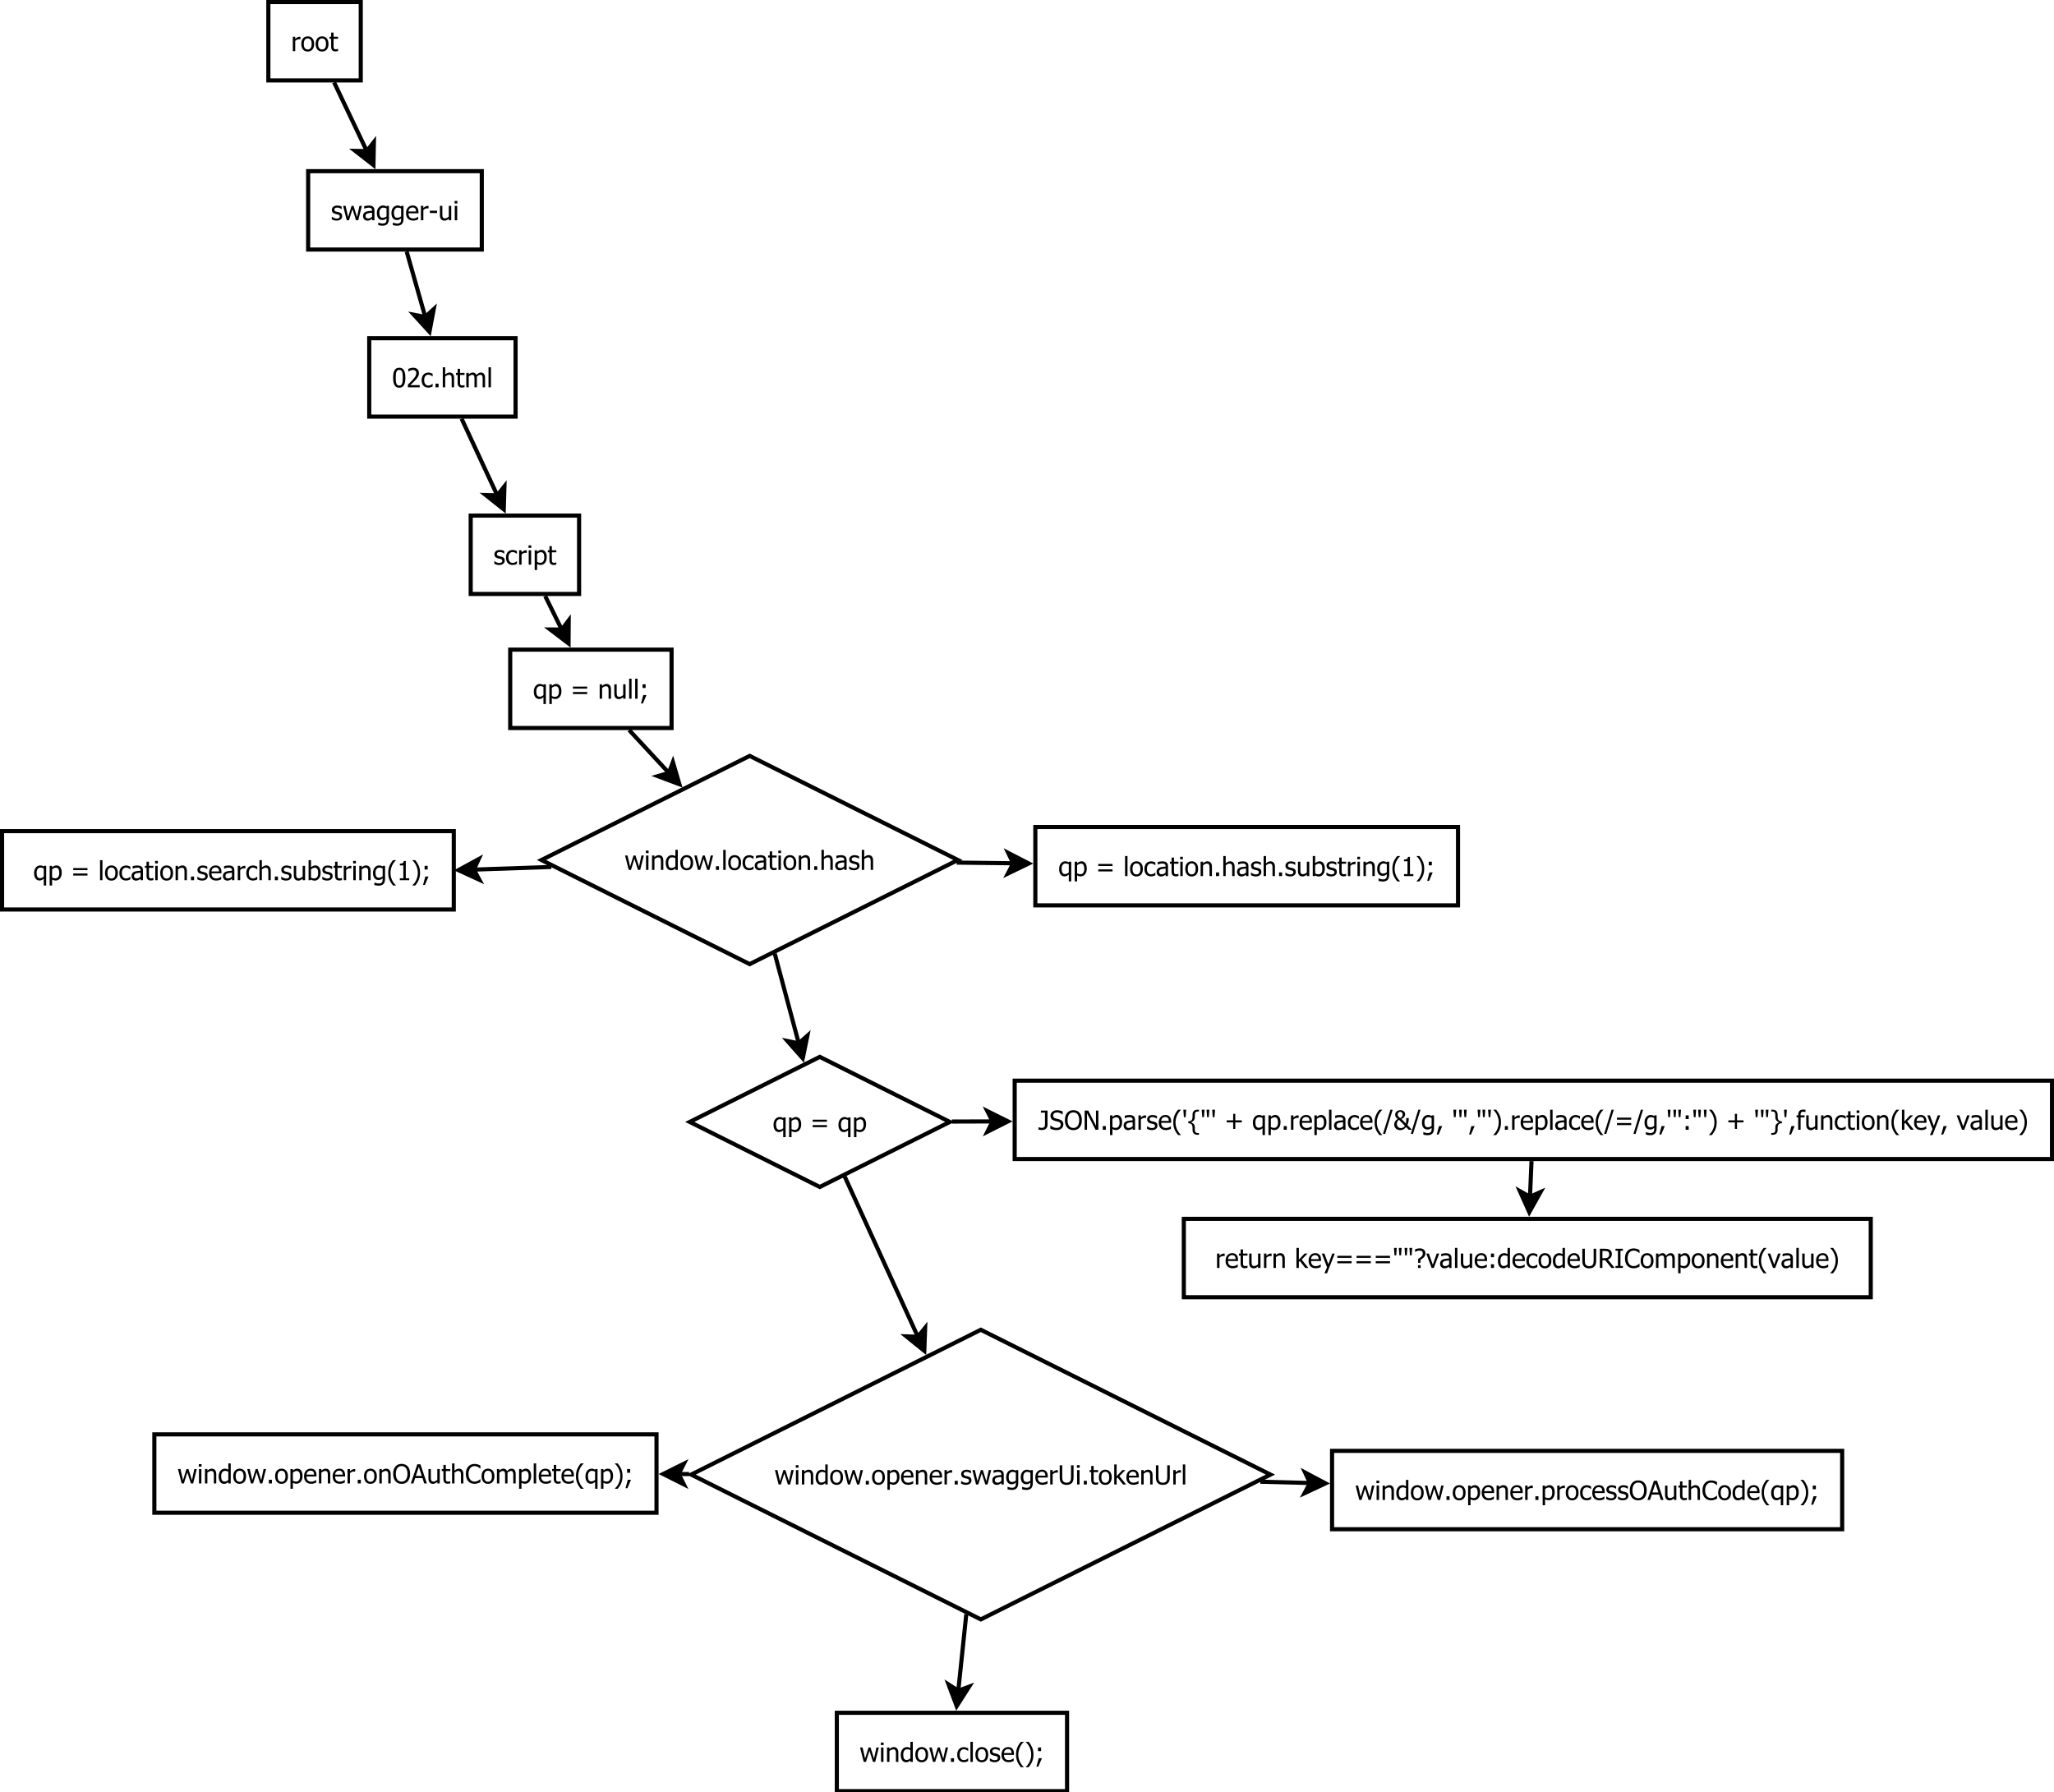 <?xml version="1.0" encoding="UTF-8"?>
<svg xmlns="http://www.w3.org/2000/svg" xmlns:xlink="http://www.w3.org/1999/xlink" width="996pt" height="869pt" viewBox="0 0 996 869" version="1.1">
<defs>
<g>
<symbol overflow="visible" id="glyph0-0">
<path style="stroke:none;" d="M 2.734 0.168 C 2.266 0.164 1.828 0.105 1.426 -0.02 C 1.016 -0.141 0.68 -0.273 0.418 -0.418 L 0.418 -1.738 L 0.48 -1.738 C 0.582 -1.656 0.699 -1.566 0.832 -1.473 C 0.965 -1.375 1.145 -1.277 1.375 -1.176 C 1.574 -1.078 1.793 -0.996 2.031 -0.93 C 2.27 -0.855 2.52 -0.82 2.781 -0.824 C 2.965 -0.82 3.164 -0.844 3.379 -0.891 C 3.59 -0.934 3.75 -0.988 3.855 -1.055 C 4 -1.148 4.102 -1.25 4.168 -1.359 C 4.23 -1.469 4.266 -1.629 4.266 -1.848 C 4.266 -2.121 4.188 -2.332 4.035 -2.477 C 3.883 -2.617 3.613 -2.738 3.23 -2.836 C 3.074 -2.871 2.879 -2.914 2.641 -2.965 C 2.398 -3.016 2.176 -3.07 1.973 -3.129 C 1.438 -3.281 1.051 -3.52 0.812 -3.844 C 0.566 -4.164 0.445 -4.555 0.449 -5.016 C 0.445 -5.645 0.684 -6.156 1.16 -6.551 C 1.637 -6.945 2.266 -7.141 3.055 -7.145 C 3.438 -7.141 3.828 -7.094 4.223 -7 C 4.609 -6.902 4.938 -6.781 5.211 -6.641 L 5.211 -5.383 L 5.148 -5.383 C 4.848 -5.621 4.512 -5.809 4.145 -5.945 C 3.77 -6.082 3.398 -6.152 3.031 -6.152 C 2.641 -6.152 2.312 -6.07 2.047 -5.906 C 1.777 -5.742 1.645 -5.496 1.648 -5.172 C 1.645 -4.879 1.727 -4.66 1.887 -4.52 C 2.043 -4.371 2.297 -4.254 2.648 -4.168 C 2.82 -4.117 3.012 -4.074 3.23 -4.031 C 3.441 -3.984 3.668 -3.934 3.91 -3.879 C 4.422 -3.746 4.812 -3.531 5.074 -3.234 C 5.332 -2.934 5.461 -2.523 5.465 -2.012 C 5.461 -1.707 5.402 -1.422 5.285 -1.156 C 5.168 -0.883 4.992 -0.656 4.766 -0.469 C 4.512 -0.258 4.23 -0.102 3.918 0.004 C 3.602 0.109 3.207 0.164 2.734 0.168 Z M 2.734 0.168 "/>
</symbol>
<symbol overflow="visible" id="glyph0-1">
<path style="stroke:none;" d="M 3.621 0.156 C 3.145 0.152 2.703 0.082 2.305 -0.066 C 1.902 -0.211 1.559 -0.438 1.273 -0.738 C 0.984 -1.035 0.762 -1.41 0.605 -1.871 C 0.441 -2.324 0.363 -2.863 0.367 -3.48 C 0.363 -4.09 0.445 -4.617 0.613 -5.066 C 0.777 -5.508 0.996 -5.883 1.273 -6.191 C 1.547 -6.492 1.891 -6.727 2.301 -6.891 C 2.711 -7.055 3.152 -7.137 3.621 -7.141 C 4.004 -7.137 4.371 -7.082 4.73 -6.977 C 5.082 -6.867 5.402 -6.742 5.684 -6.602 L 5.684 -5.285 L 5.617 -5.285 C 5.531 -5.355 5.422 -5.434 5.293 -5.527 C 5.16 -5.613 5.004 -5.707 4.816 -5.809 C 4.652 -5.887 4.461 -5.961 4.242 -6.027 C 4.02 -6.086 3.805 -6.117 3.605 -6.121 C 2.992 -6.117 2.504 -5.887 2.137 -5.43 C 1.766 -4.969 1.582 -4.32 1.586 -3.48 C 1.582 -2.652 1.762 -2.008 2.121 -1.551 C 2.477 -1.09 2.969 -0.859 3.605 -0.863 C 3.984 -0.859 4.348 -0.938 4.695 -1.098 C 5.039 -1.254 5.348 -1.461 5.617 -1.711 L 5.684 -1.711 L 5.684 -0.395 C 5.566 -0.336 5.418 -0.27 5.246 -0.195 C 5.066 -0.117 4.91 -0.062 4.773 -0.023 C 4.57 0.031 4.391 0.074 4.234 0.109 C 4.074 0.137 3.871 0.152 3.621 0.156 Z M 3.621 0.156 "/>
</symbol>
<symbol overflow="visible" id="glyph0-2">
<path style="stroke:none;" d="M 4.547 -5.715 L 4.484 -5.715 C 4.395 -5.738 4.305 -5.754 4.207 -5.762 C 4.105 -5.766 3.988 -5.77 3.855 -5.773 C 3.535 -5.77 3.219 -5.703 2.91 -5.566 C 2.594 -5.426 2.297 -5.219 2.023 -4.953 L 2.023 0 L 0.848 0 L 0.848 -6.977 L 2.023 -6.977 L 2.023 -5.941 C 2.449 -6.316 2.824 -6.582 3.145 -6.742 C 3.461 -6.895 3.77 -6.973 4.074 -6.977 C 4.191 -6.973 4.281 -6.969 4.344 -6.965 C 4.398 -6.957 4.469 -6.949 4.547 -6.941 Z M 4.547 -5.715 "/>
</symbol>
<symbol overflow="visible" id="glyph0-3">
<path style="stroke:none;" d="M 2.051 0 L 0.875 0 L 0.875 -6.977 L 2.051 -6.977 Z M 2.129 -8.145 L 0.793 -8.145 L 0.793 -9.363 L 2.129 -9.363 Z M 2.129 -8.145 "/>
</symbol>
<symbol overflow="visible" id="glyph0-4">
<path style="stroke:none;" d="M 6.703 -3.672 C 6.703 -2.508 6.422 -1.582 5.867 -0.895 C 5.309 -0.207 4.609 0.133 3.762 0.137 C 3.414 0.133 3.105 0.094 2.84 0.016 C 2.57 -0.062 2.297 -0.184 2.023 -0.352 L 2.023 2.574 L 0.848 2.574 L 0.848 -6.977 L 2.023 -6.977 L 2.023 -6.246 C 2.312 -6.508 2.637 -6.727 2.996 -6.906 C 3.348 -7.082 3.738 -7.172 4.16 -7.172 C 4.957 -7.172 5.578 -6.855 6.031 -6.223 C 6.477 -5.59 6.703 -4.738 6.703 -3.672 Z M 5.492 -3.543 C 5.488 -4.336 5.363 -4.953 5.109 -5.395 C 4.855 -5.832 4.441 -6.051 3.871 -6.055 C 3.539 -6.051 3.219 -5.977 2.906 -5.832 C 2.594 -5.68 2.297 -5.488 2.023 -5.258 L 2.023 -1.305 C 2.328 -1.152 2.594 -1.051 2.812 -1 C 3.031 -0.941 3.281 -0.914 3.566 -0.918 C 4.172 -0.914 4.645 -1.137 4.984 -1.586 C 5.32 -2.027 5.488 -2.68 5.492 -3.543 Z M 5.492 -3.543 "/>
</symbol>
<symbol overflow="visible" id="glyph0-5">
<path style="stroke:none;" d="M 2.961 0.137 C 2.316 0.133 1.816 -0.047 1.461 -0.41 C 1.102 -0.773 0.926 -1.348 0.926 -2.137 L 0.926 -6.004 L 0.133 -6.004 L 0.133 -6.977 L 0.926 -6.977 L 0.926 -8.984 L 2.098 -8.984 L 2.098 -6.977 L 4.262 -6.977 L 4.262 -6.004 L 2.098 -6.004 L 2.098 -2.688 C 2.098 -2.332 2.102 -2.059 2.117 -1.867 C 2.125 -1.676 2.176 -1.496 2.262 -1.332 C 2.332 -1.184 2.445 -1.074 2.605 -1.004 C 2.762 -0.926 2.977 -0.891 3.25 -0.895 C 3.438 -0.891 3.621 -0.918 3.805 -0.977 C 3.98 -1.031 4.109 -1.078 4.191 -1.117 L 4.262 -1.117 L 4.262 -0.062 C 4.035 0 3.812 0.047 3.59 0.082 C 3.359 0.117 3.148 0.133 2.961 0.137 Z M 2.961 0.137 "/>
</symbol>
<symbol overflow="visible" id="glyph0-6">
<path style="stroke:none;" d="M 6.59 -3.484 C 6.586 -2.309 6.301 -1.402 5.738 -0.762 C 5.168 -0.125 4.418 0.191 3.48 0.195 C 2.508 0.191 1.742 -0.133 1.188 -0.793 C 0.629 -1.449 0.352 -2.348 0.355 -3.484 C 0.352 -4.648 0.637 -5.555 1.215 -6.203 C 1.785 -6.848 2.543 -7.172 3.48 -7.172 C 4.418 -7.172 5.168 -6.848 5.738 -6.207 C 6.301 -5.559 6.586 -4.652 6.59 -3.484 Z M 5.379 -3.484 C 5.379 -4.387 5.211 -5.059 4.883 -5.5 C 4.551 -5.938 4.086 -6.156 3.48 -6.16 C 2.867 -6.156 2.395 -5.938 2.062 -5.5 C 1.73 -5.059 1.562 -4.387 1.566 -3.484 C 1.562 -2.605 1.73 -1.941 2.062 -1.492 C 2.395 -1.039 2.867 -0.812 3.48 -0.816 C 4.082 -0.812 4.547 -1.035 4.883 -1.48 C 5.211 -1.922 5.379 -2.59 5.379 -3.484 Z M 5.379 -3.484 "/>
</symbol>
<symbol overflow="visible" id="glyph0-7">
<path style="stroke:none;" d="M 9.309 -6.977 L 7.539 0 L 6.453 0 L 4.746 -5.379 L 3.055 0 L 1.973 0 L 0.188 -6.977 L 1.41 -6.977 L 2.641 -1.574 L 4.297 -6.977 L 5.266 -6.977 L 6.965 -1.574 L 8.125 -6.977 Z M 9.309 -6.977 "/>
</symbol>
<symbol overflow="visible" id="glyph0-8">
<path style="stroke:none;" d="M 4.746 -1.719 L 4.746 -3.652 C 4.465 -3.625 4.109 -3.594 3.688 -3.551 C 3.258 -3.504 2.914 -3.441 2.656 -3.367 C 2.34 -3.27 2.082 -3.121 1.879 -2.926 C 1.672 -2.723 1.57 -2.449 1.574 -2.098 C 1.57 -1.699 1.684 -1.395 1.91 -1.191 C 2.137 -0.984 2.465 -0.883 2.898 -0.887 C 3.266 -0.883 3.602 -0.965 3.902 -1.125 C 4.203 -1.285 4.484 -1.48 4.746 -1.719 Z M 4.746 -0.742 C 4.652 -0.668 4.523 -0.57 4.363 -0.445 C 4.199 -0.32 4.043 -0.219 3.898 -0.145 C 3.688 -0.035 3.488 0.047 3.293 0.105 C 3.098 0.164 2.824 0.191 2.48 0.195 C 2.191 0.191 1.918 0.137 1.66 0.031 C 1.398 -0.078 1.172 -0.227 0.98 -0.426 C 0.789 -0.613 0.641 -0.848 0.531 -1.133 C 0.418 -1.41 0.363 -1.707 0.363 -2.023 C 0.363 -2.504 0.465 -2.918 0.668 -3.258 C 0.871 -3.594 1.191 -3.863 1.637 -4.066 C 2.023 -4.246 2.488 -4.367 3.023 -4.438 C 3.555 -4.504 4.129 -4.555 4.746 -4.59 L 4.746 -4.816 C 4.746 -5.09 4.703 -5.309 4.621 -5.48 C 4.535 -5.645 4.418 -5.777 4.273 -5.871 C 4.117 -5.965 3.934 -6.027 3.723 -6.062 C 3.504 -6.09 3.281 -6.105 3.055 -6.109 C 2.781 -6.105 2.465 -6.066 2.098 -5.988 C 1.73 -5.906 1.363 -5.785 1 -5.633 L 0.93 -5.633 L 0.93 -6.828 C 1.145 -6.887 1.453 -6.957 1.859 -7.031 C 2.262 -7.105 2.664 -7.141 3.062 -7.145 C 3.535 -7.141 3.938 -7.105 4.27 -7.031 C 4.598 -6.957 4.895 -6.82 5.16 -6.629 C 5.41 -6.434 5.598 -6.188 5.727 -5.883 C 5.848 -5.578 5.91 -5.207 5.914 -4.773 L 5.914 0 L 4.746 0 Z M 4.746 -0.742 "/>
</symbol>
<symbol overflow="visible" id="glyph0-9">
<path style="stroke:none;" d="M 5.047 -1.895 L 5.047 -5.723 C 4.75 -5.859 4.48 -5.961 4.238 -6.023 C 3.988 -6.086 3.742 -6.117 3.5 -6.117 C 2.898 -6.117 2.43 -5.898 2.094 -5.461 C 1.75 -5.023 1.582 -4.395 1.582 -3.578 C 1.582 -2.801 1.711 -2.211 1.969 -1.812 C 2.227 -1.406 2.648 -1.207 3.234 -1.207 C 3.539 -1.207 3.852 -1.266 4.176 -1.387 C 4.496 -1.504 4.785 -1.672 5.047 -1.895 Z M 1.098 1.117 C 1.176 1.148 1.293 1.191 1.449 1.25 C 1.598 1.305 1.773 1.359 1.973 1.41 C 2.188 1.461 2.387 1.504 2.57 1.543 C 2.754 1.574 2.953 1.594 3.172 1.594 C 3.531 1.594 3.84 1.543 4.094 1.449 C 4.344 1.348 4.539 1.215 4.684 1.051 C 4.816 0.875 4.91 0.676 4.965 0.453 C 5.016 0.227 5.043 -0.023 5.047 -0.312 L 5.047 -0.926 C 4.727 -0.648 4.418 -0.441 4.117 -0.312 C 3.809 -0.18 3.426 -0.117 2.973 -0.117 C 2.176 -0.117 1.543 -0.41 1.074 -1.004 C 0.598 -1.594 0.363 -2.445 0.367 -3.555 C 0.363 -4.129 0.445 -4.641 0.609 -5.094 C 0.773 -5.539 0.992 -5.922 1.27 -6.234 C 1.527 -6.531 1.836 -6.762 2.195 -6.926 C 2.551 -7.09 2.922 -7.172 3.312 -7.172 C 3.672 -7.172 3.984 -7.129 4.25 -7.043 C 4.512 -6.957 4.777 -6.832 5.047 -6.676 L 5.117 -6.977 L 6.223 -6.977 L 6.223 -0.793 C 6.223 0.391 5.961 1.254 5.445 1.809 C 4.926 2.359 4.137 2.637 3.078 2.641 C 2.734 2.637 2.387 2.609 2.031 2.559 C 1.676 2.504 1.344 2.434 1.035 2.344 L 1.035 1.117 Z M 1.098 1.117 "/>
</symbol>
<symbol overflow="visible" id="glyph0-10">
<path style="stroke:none;" d="M 3.879 0.164 C 2.766 0.164 1.902 -0.148 1.289 -0.777 C 0.672 -1.402 0.363 -2.293 0.367 -3.449 C 0.363 -4.582 0.66 -5.484 1.262 -6.16 C 1.855 -6.832 2.637 -7.172 3.598 -7.172 C 4.027 -7.172 4.41 -7.109 4.746 -6.984 C 5.078 -6.859 5.367 -6.664 5.621 -6.398 C 5.867 -6.129 6.059 -5.801 6.195 -5.418 C 6.328 -5.031 6.398 -4.559 6.398 -4.004 L 6.398 -3.367 L 1.562 -3.367 C 1.559 -2.551 1.762 -1.93 2.172 -1.504 C 2.578 -1.074 3.145 -0.859 3.867 -0.863 C 4.125 -0.859 4.375 -0.891 4.625 -0.949 C 4.867 -1.004 5.094 -1.078 5.297 -1.176 C 5.508 -1.266 5.688 -1.355 5.836 -1.449 C 5.98 -1.535 6.098 -1.621 6.195 -1.707 L 6.266 -1.707 L 6.266 -0.426 C 6.125 -0.367 5.953 -0.301 5.75 -0.223 C 5.543 -0.141 5.363 -0.074 5.203 -0.031 C 4.973 0.031 4.766 0.074 4.582 0.113 C 4.395 0.145 4.16 0.164 3.879 0.164 Z M 5.254 -4.266 C 5.242 -4.582 5.203 -4.855 5.141 -5.086 C 5.07 -5.312 4.977 -5.504 4.855 -5.664 C 4.715 -5.84 4.539 -5.973 4.324 -6.066 C 4.109 -6.152 3.844 -6.199 3.531 -6.203 C 3.215 -6.199 2.949 -6.152 2.734 -6.062 C 2.512 -5.965 2.312 -5.828 2.137 -5.652 C 1.961 -5.469 1.828 -5.266 1.734 -5.043 C 1.641 -4.82 1.582 -4.562 1.562 -4.266 Z M 5.254 -4.266 "/>
</symbol>
<symbol overflow="visible" id="glyph0-11">
<path style="stroke:none;" d="M 4.086 -3.504 L 0.562 -3.504 L 0.562 -4.637 L 4.086 -4.637 Z M 4.086 -3.504 "/>
</symbol>
<symbol overflow="visible" id="glyph0-12">
<path style="stroke:none;" d="M 6.285 0 L 5.109 0 L 5.109 -0.773 C 4.746 -0.457 4.402 -0.215 4.078 -0.051 C 3.75 0.113 3.387 0.191 2.992 0.195 C 2.684 0.191 2.398 0.141 2.133 0.043 C 1.863 -0.059 1.629 -0.211 1.43 -0.43 C 1.227 -0.641 1.07 -0.914 0.965 -1.246 C 0.852 -1.574 0.797 -1.977 0.801 -2.449 L 0.801 -6.977 L 1.973 -6.977 L 1.973 -3.004 C 1.969 -2.633 1.98 -2.324 2.012 -2.082 C 2.035 -1.836 2.098 -1.625 2.199 -1.441 C 2.293 -1.262 2.426 -1.129 2.59 -1.051 C 2.754 -0.965 2.988 -0.926 3.297 -0.926 C 3.582 -0.926 3.887 -1.004 4.215 -1.168 C 4.535 -1.324 4.836 -1.527 5.109 -1.77 L 5.109 -6.977 L 6.285 -6.977 Z M 6.285 0 "/>
</symbol>
<symbol overflow="visible" id="glyph0-13">
<path style="stroke:none;" d="M 6.465 -4.652 C 6.461 -2.98 6.219 -1.754 5.734 -0.977 C 5.246 -0.195 4.5 0.191 3.492 0.195 C 2.469 0.191 1.715 -0.203 1.238 -0.996 C 0.754 -1.793 0.516 -3.008 0.52 -4.641 C 0.516 -6.32 0.758 -7.547 1.246 -8.324 C 1.727 -9.098 2.477 -9.484 3.492 -9.488 C 4.516 -9.484 5.266 -9.082 5.746 -8.281 C 6.223 -7.477 6.461 -6.27 6.465 -4.652 Z M 4.867 -1.816 C 4.984 -2.125 5.07 -2.512 5.121 -2.984 C 5.168 -3.453 5.191 -4.012 5.195 -4.652 C 5.191 -5.289 5.168 -5.84 5.121 -6.312 C 5.07 -6.781 4.98 -7.176 4.859 -7.488 C 4.73 -7.805 4.559 -8.043 4.344 -8.211 C 4.121 -8.371 3.84 -8.453 3.492 -8.457 C 3.145 -8.453 2.859 -8.371 2.637 -8.211 C 2.414 -8.043 2.238 -7.801 2.113 -7.477 C 1.984 -7.16 1.898 -6.758 1.855 -6.277 C 1.805 -5.793 1.781 -5.25 1.785 -4.641 C 1.781 -3.992 1.801 -3.449 1.844 -3.012 C 1.883 -2.574 1.969 -2.18 2.105 -1.836 C 2.223 -1.512 2.395 -1.266 2.617 -1.094 C 2.84 -0.918 3.133 -0.832 3.492 -0.836 C 3.836 -0.832 4.117 -0.914 4.344 -1.082 C 4.562 -1.246 4.738 -1.492 4.867 -1.816 Z M 4.867 -1.816 "/>
</symbol>
<symbol overflow="visible" id="glyph0-14">
<path style="stroke:none;" d="M 6.422 0 L 0.68 0 L 0.68 -1.305 C 1.094 -1.695 1.48 -2.07 1.848 -2.43 C 2.211 -2.785 2.57 -3.156 2.922 -3.547 C 3.629 -4.32 4.113 -4.945 4.371 -5.418 C 4.629 -5.883 4.758 -6.367 4.762 -6.871 C 4.758 -7.125 4.715 -7.352 4.637 -7.551 C 4.551 -7.742 4.441 -7.906 4.305 -8.039 C 4.156 -8.164 3.988 -8.258 3.797 -8.32 C 3.605 -8.383 3.395 -8.414 3.168 -8.414 C 2.945 -8.414 2.723 -8.383 2.496 -8.328 C 2.27 -8.27 2.051 -8.203 1.844 -8.121 C 1.668 -8.051 1.5 -7.965 1.336 -7.863 C 1.172 -7.762 1.039 -7.676 0.941 -7.609 L 0.875 -7.609 L 0.875 -8.934 C 1.129 -9.059 1.488 -9.184 1.949 -9.309 C 2.406 -9.43 2.844 -9.492 3.262 -9.496 C 4.125 -9.492 4.805 -9.262 5.297 -8.805 C 5.789 -8.34 6.035 -7.715 6.035 -6.934 C 6.035 -6.566 5.992 -6.23 5.906 -5.926 C 5.82 -5.613 5.703 -5.328 5.555 -5.07 C 5.398 -4.797 5.211 -4.531 4.996 -4.266 C 4.777 -4 4.547 -3.738 4.309 -3.48 C 3.914 -3.055 3.48 -2.613 3 -2.156 C 2.52 -1.695 2.133 -1.332 1.848 -1.066 L 6.422 -1.066 Z M 6.422 0 "/>
</symbol>
<symbol overflow="visible" id="glyph0-15">
<path style="stroke:none;" d="M 2.68 0 L 1.188 0 L 1.188 -1.781 L 2.68 -1.781 Z M 2.68 0 "/>
</symbol>
<symbol overflow="visible" id="glyph0-16">
<path style="stroke:none;" d="M 6.336 0 L 5.16 0 L 5.16 -3.973 C 5.156 -4.293 5.141 -4.59 5.113 -4.867 C 5.078 -5.145 5.02 -5.367 4.934 -5.535 C 4.84 -5.707 4.707 -5.836 4.535 -5.926 C 4.363 -6.008 4.129 -6.051 3.836 -6.055 C 3.543 -6.051 3.242 -5.973 2.934 -5.82 C 2.621 -5.66 2.316 -5.457 2.023 -5.211 L 2.023 0 L 0.848 0 L 0.848 -9.719 L 2.023 -9.719 L 2.023 -6.203 C 2.367 -6.512 2.715 -6.75 3.059 -6.922 C 3.402 -7.086 3.762 -7.172 4.141 -7.172 C 4.824 -7.172 5.363 -6.945 5.754 -6.492 C 6.141 -6.039 6.332 -5.383 6.336 -4.527 Z M 6.336 0 "/>
</symbol>
<symbol overflow="visible" id="glyph0-17">
<path style="stroke:none;" d="M 8.77 0 L 8.77 -4.035 C 8.766 -4.352 8.754 -4.648 8.73 -4.926 C 8.707 -5.195 8.656 -5.41 8.578 -5.566 C 8.492 -5.73 8.371 -5.852 8.219 -5.934 C 8.062 -6.012 7.855 -6.051 7.598 -6.055 C 7.352 -6.051 7.09 -5.977 6.816 -5.832 C 6.535 -5.68 6.25 -5.469 5.961 -5.191 C 5.961 -5.121 5.965 -5.035 5.973 -4.938 C 5.977 -4.84 5.98 -4.723 5.984 -4.59 L 5.984 0 L 4.809 0 L 4.809 -4.035 C 4.805 -4.352 4.793 -4.648 4.77 -4.926 C 4.746 -5.195 4.695 -5.41 4.617 -5.566 C 4.531 -5.73 4.41 -5.852 4.258 -5.934 C 4.102 -6.012 3.895 -6.051 3.637 -6.055 C 3.379 -6.051 3.113 -5.973 2.836 -5.816 C 2.555 -5.656 2.281 -5.453 2.023 -5.211 L 2.023 0 L 0.848 0 L 0.848 -6.977 L 2.023 -6.977 L 2.023 -6.203 C 2.328 -6.508 2.633 -6.746 2.938 -6.918 C 3.234 -7.086 3.566 -7.172 3.934 -7.172 C 4.344 -7.172 4.711 -7.078 5.031 -6.891 C 5.348 -6.703 5.59 -6.395 5.758 -5.965 C 6.109 -6.359 6.453 -6.656 6.793 -6.863 C 7.129 -7.066 7.496 -7.172 7.895 -7.172 C 8.191 -7.172 8.465 -7.125 8.711 -7.031 C 8.957 -6.938 9.172 -6.785 9.355 -6.578 C 9.539 -6.363 9.684 -6.098 9.789 -5.781 C 9.891 -5.465 9.941 -5.066 9.945 -4.59 L 9.945 0 Z M 8.77 0 "/>
</symbol>
<symbol overflow="visible" id="glyph0-18">
<path style="stroke:none;" d="M 2.051 0 L 0.875 0 L 0.875 -9.719 L 2.051 -9.719 Z M 2.051 0 "/>
</symbol>
<symbol overflow="visible" id="glyph0-19">
<path style="stroke:none;" d="M 6.223 2.574 L 5.047 2.574 L 5.047 -0.762 C 4.703 -0.449 4.371 -0.219 4.047 -0.078 C 3.719 0.066 3.359 0.133 2.969 0.137 C 2.176 0.133 1.543 -0.18 1.074 -0.816 C 0.598 -1.449 0.363 -2.336 0.367 -3.469 C 0.363 -4.066 0.445 -4.594 0.613 -5.055 C 0.777 -5.512 0.996 -5.898 1.27 -6.215 C 1.523 -6.516 1.832 -6.75 2.191 -6.922 C 2.551 -7.086 2.922 -7.172 3.312 -7.172 C 3.664 -7.172 3.977 -7.129 4.242 -7.047 C 4.504 -6.961 4.77 -6.836 5.047 -6.676 L 5.121 -6.977 L 6.223 -6.977 Z M 5.047 -1.75 L 5.047 -5.723 C 4.75 -5.867 4.488 -5.969 4.254 -6.027 C 4.02 -6.086 3.77 -6.117 3.504 -6.117 C 2.887 -6.117 2.41 -5.891 2.078 -5.445 C 1.746 -4.996 1.582 -4.355 1.582 -3.523 C 1.582 -2.703 1.715 -2.074 1.98 -1.637 C 2.246 -1.195 2.66 -0.977 3.223 -0.98 C 3.551 -0.977 3.871 -1.047 4.184 -1.191 C 4.496 -1.332 4.781 -1.52 5.047 -1.75 Z M 5.047 -1.75 "/>
</symbol>
<symbol overflow="visible" id="glyph0-20">
<path style="stroke:none;" d=""/>
</symbol>
<symbol overflow="visible" id="glyph0-21">
<path style="stroke:none;" d="M 8.109 -4.887 L 1.199 -4.887 L 1.199 -5.883 L 8.109 -5.883 Z M 8.109 -2.262 L 1.199 -2.262 L 1.199 -3.262 L 8.109 -3.262 Z M 8.109 -2.262 "/>
</symbol>
<symbol overflow="visible" id="glyph0-22">
<path style="stroke:none;" d="M 6.336 0 L 5.16 0 L 5.16 -3.973 C 5.156 -4.293 5.141 -4.59 5.113 -4.867 C 5.078 -5.145 5.02 -5.367 4.934 -5.535 C 4.84 -5.707 4.707 -5.836 4.535 -5.926 C 4.363 -6.008 4.129 -6.051 3.836 -6.055 C 3.543 -6.051 3.242 -5.973 2.934 -5.82 C 2.621 -5.66 2.316 -5.457 2.023 -5.211 L 2.023 0 L 0.848 0 L 0.848 -6.977 L 2.023 -6.977 L 2.023 -6.203 C 2.367 -6.512 2.715 -6.75 3.059 -6.922 C 3.402 -7.086 3.762 -7.172 4.141 -7.172 C 4.824 -7.172 5.363 -6.945 5.754 -6.492 C 6.141 -6.039 6.332 -5.383 6.336 -4.527 Z M 6.336 0 "/>
</symbol>
<symbol overflow="visible" id="glyph0-23">
<path style="stroke:none;" d="M 3.012 -5.195 L 1.52 -5.195 L 1.52 -6.977 L 3.012 -6.977 Z M 3.422 -1.781 L 1.676 2.312 L 0.762 2.312 L 1.863 -1.781 Z M 3.422 -1.781 "/>
</symbol>
<symbol overflow="visible" id="glyph0-24">
<path style="stroke:none;" d="M 6.223 0 L 5.047 0 L 5.047 -0.711 C 4.859 -0.555 4.703 -0.43 4.57 -0.328 C 4.438 -0.227 4.281 -0.133 4.105 -0.055 C 3.938 0.023 3.766 0.082 3.586 0.129 C 3.406 0.172 3.195 0.191 2.961 0.195 C 2.578 0.191 2.227 0.117 1.906 -0.043 C 1.582 -0.199 1.309 -0.434 1.086 -0.738 C 0.852 -1.043 0.676 -1.422 0.555 -1.875 C 0.426 -2.328 0.363 -2.848 0.367 -3.438 C 0.363 -4.047 0.441 -4.574 0.605 -5.023 C 0.762 -5.469 0.98 -5.859 1.262 -6.195 C 1.512 -6.496 1.82 -6.734 2.184 -6.91 C 2.539 -7.082 2.918 -7.172 3.316 -7.172 C 3.664 -7.172 3.965 -7.133 4.227 -7.055 C 4.484 -6.977 4.758 -6.855 5.047 -6.695 L 5.047 -9.719 L 6.223 -9.719 Z M 5.047 -1.699 L 5.047 -5.723 C 4.75 -5.859 4.488 -5.957 4.262 -6.016 C 4.027 -6.066 3.777 -6.094 3.512 -6.098 C 2.902 -6.094 2.43 -5.867 2.094 -5.418 C 1.75 -4.965 1.582 -4.312 1.582 -3.461 C 1.582 -2.637 1.711 -2.008 1.973 -1.578 C 2.234 -1.141 2.656 -0.926 3.234 -0.926 C 3.543 -0.926 3.852 -0.992 4.168 -1.133 C 4.477 -1.27 4.77 -1.461 5.047 -1.699 Z M 5.047 -1.699 "/>
</symbol>
<symbol overflow="visible" id="glyph0-25">
<path style="stroke:none;" d="M 5.492 -3.512 C 5.488 -4.34 5.363 -4.973 5.109 -5.406 C 4.855 -5.836 4.445 -6.051 3.887 -6.055 C 3.562 -6.051 3.238 -5.977 2.914 -5.828 C 2.582 -5.676 2.285 -5.484 2.023 -5.258 L 2.023 -1.262 C 2.316 -1.113 2.582 -1.012 2.812 -0.953 C 3.039 -0.891 3.289 -0.859 3.566 -0.863 C 4.164 -0.859 4.633 -1.074 4.977 -1.5 C 5.316 -1.922 5.488 -2.59 5.492 -3.512 Z M 6.703 -3.605 C 6.703 -2.461 6.426 -1.543 5.871 -0.848 C 5.316 -0.152 4.621 0.191 3.793 0.195 C 3.41 0.191 3.086 0.145 2.82 0.055 C 2.547 -0.039 2.281 -0.16 2.023 -0.324 L 1.949 0 L 0.848 0 L 0.848 -9.719 L 2.023 -9.719 L 2.023 -6.246 C 2.316 -6.512 2.637 -6.73 2.984 -6.906 C 3.328 -7.082 3.723 -7.172 4.16 -7.172 C 4.945 -7.172 5.562 -6.855 6.02 -6.223 C 6.473 -5.59 6.703 -4.715 6.703 -3.605 Z M 6.703 -3.605 "/>
</symbol>
<symbol overflow="visible" id="glyph0-26">
<path style="stroke:none;" d="M 4.434 2.574 L 3.004 2.574 C 2.277 1.707 1.707 0.801 1.297 -0.16 C 0.879 -1.121 0.672 -2.262 0.676 -3.574 C 0.672 -4.855 0.879 -5.984 1.289 -6.961 C 1.699 -7.938 2.27 -8.855 3.004 -9.719 L 4.434 -9.719 L 4.434 -9.656 C 4.094 -9.352 3.773 -9 3.469 -8.605 C 3.164 -8.203 2.879 -7.738 2.617 -7.215 C 2.363 -6.699 2.16 -6.137 2.008 -5.52 C 1.848 -4.902 1.77 -4.254 1.773 -3.574 C 1.77 -2.859 1.844 -2.207 2 -1.617 C 2.148 -1.023 2.355 -0.461 2.617 0.07 C 2.863 0.578 3.148 1.039 3.473 1.457 C 3.789 1.871 4.109 2.223 4.434 2.512 Z M 4.434 2.574 "/>
</symbol>
<symbol overflow="visible" id="glyph0-27">
<path style="stroke:none;" d="M 5.945 0 L 1.41 0 L 1.41 -0.949 L 3.098 -0.949 L 3.098 -7.184 L 1.41 -7.184 L 1.41 -8.031 C 2.047 -8.027 2.516 -8.117 2.82 -8.305 C 3.117 -8.484 3.289 -8.828 3.328 -9.332 L 4.297 -9.332 L 4.297 -0.949 L 5.945 -0.949 Z M 5.945 0 "/>
</symbol>
<symbol overflow="visible" id="glyph0-28">
<path style="stroke:none;" d="M 4.223 -3.574 C 4.219 -2.285 4.012 -1.152 3.602 -0.18 C 3.188 0.793 2.617 1.707 1.895 2.574 L 0.461 2.574 L 0.461 2.512 C 0.777 2.223 1.102 1.871 1.43 1.453 C 1.754 1.031 2.035 0.57 2.281 0.07 C 2.535 -0.469 2.742 -1.035 2.895 -1.633 C 3.047 -2.23 3.121 -2.879 3.125 -3.574 C 3.121 -4.262 3.043 -4.91 2.891 -5.523 C 2.734 -6.133 2.531 -6.695 2.281 -7.215 C 2.023 -7.727 1.738 -8.191 1.418 -8.605 C 1.098 -9.016 0.777 -9.367 0.461 -9.656 L 0.461 -9.719 L 1.895 -9.719 C 2.613 -8.855 3.184 -7.938 3.602 -6.969 C 4.012 -5.996 4.219 -4.867 4.223 -3.574 Z M 4.223 -3.574 "/>
</symbol>
<symbol overflow="visible" id="glyph0-29">
<path style="stroke:none;" d="M 4.449 -2.418 C 4.445 -1.598 4.195 -0.969 3.699 -0.527 C 3.199 -0.09 2.535 0.129 1.699 0.133 C 1.496 0.129 1.227 0.109 0.895 0.078 C 0.559 0.039 0.277 0 0.055 -0.051 L 0.055 -1.23 L 0.125 -1.23 C 0.293 -1.172 0.504 -1.105 0.758 -1.035 C 1.008 -0.961 1.266 -0.926 1.531 -0.93 C 1.91 -0.926 2.215 -0.969 2.445 -1.059 C 2.668 -1.145 2.836 -1.27 2.949 -1.438 C 3.059 -1.602 3.133 -1.805 3.164 -2.047 C 3.195 -2.285 3.211 -2.566 3.211 -2.887 L 3.211 -8.312 L 1.242 -8.312 L 1.242 -9.301 L 4.449 -9.301 Z M 4.449 -2.418 "/>
</symbol>
<symbol overflow="visible" id="glyph0-30">
<path style="stroke:none;" d="M 3.535 0.168 C 2.855 0.164 2.281 0.098 1.812 -0.039 C 1.336 -0.176 0.895 -0.348 0.48 -0.555 L 0.48 -2.105 L 0.57 -2.105 C 0.973 -1.719 1.434 -1.422 1.953 -1.215 C 2.469 -1 2.969 -0.895 3.449 -0.898 C 4.129 -0.895 4.645 -1.039 4.996 -1.324 C 5.344 -1.609 5.52 -1.984 5.523 -2.453 C 5.52 -2.824 5.426 -3.125 5.246 -3.359 C 5.059 -3.59 4.77 -3.766 4.371 -3.879 C 4.082 -3.961 3.82 -4.027 3.586 -4.086 C 3.348 -4.137 3.047 -4.211 2.691 -4.305 C 2.367 -4.387 2.082 -4.492 1.828 -4.621 C 1.574 -4.75 1.348 -4.918 1.156 -5.129 C 0.961 -5.328 0.812 -5.57 0.707 -5.848 C 0.602 -6.125 0.551 -6.445 0.551 -6.809 C 0.551 -7.559 0.844 -8.188 1.43 -8.703 C 2.016 -9.211 2.766 -9.469 3.68 -9.469 C 4.199 -9.469 4.691 -9.414 5.156 -9.312 C 5.617 -9.203 6.047 -9.059 6.445 -8.871 L 6.445 -7.391 L 6.352 -7.391 C 6.055 -7.656 5.676 -7.895 5.215 -8.098 C 4.754 -8.301 4.27 -8.402 3.762 -8.402 C 3.184 -8.402 2.719 -8.266 2.367 -8 C 2.012 -7.727 1.832 -7.375 1.836 -6.941 C 1.832 -6.543 1.938 -6.227 2.148 -5.996 C 2.355 -5.762 2.656 -5.594 3.055 -5.484 C 3.312 -5.414 3.633 -5.332 4.016 -5.242 C 4.391 -5.152 4.707 -5.07 4.961 -4.996 C 5.598 -4.797 6.066 -4.5 6.363 -4.109 C 6.66 -3.711 6.809 -3.227 6.809 -2.648 C 6.809 -2.285 6.734 -1.926 6.586 -1.574 C 6.438 -1.219 6.23 -0.918 5.965 -0.676 C 5.664 -0.402 5.324 -0.195 4.949 -0.051 C 4.57 0.094 4.098 0.164 3.535 0.168 Z M 3.535 0.168 "/>
</symbol>
<symbol overflow="visible" id="glyph0-31">
<path style="stroke:none;" d="M 7.52 -8.234 C 7.871 -7.82 8.148 -7.316 8.344 -6.715 C 8.539 -6.109 8.637 -5.418 8.641 -4.648 C 8.637 -3.891 8.539 -3.211 8.352 -2.602 C 8.156 -1.992 7.879 -1.48 7.52 -1.074 C 7.137 -0.637 6.695 -0.316 6.191 -0.113 C 5.684 0.094 5.129 0.191 4.523 0.195 C 3.891 0.191 3.32 0.09 2.82 -0.125 C 2.312 -0.336 1.883 -0.652 1.523 -1.074 C 1.164 -1.48 0.887 -1.988 0.699 -2.598 C 0.504 -3.199 0.41 -3.883 0.414 -4.648 C 0.41 -5.426 0.508 -6.113 0.703 -6.707 C 0.895 -7.297 1.168 -7.805 1.531 -8.234 C 1.883 -8.641 2.316 -8.953 2.824 -9.172 C 3.332 -9.383 3.898 -9.492 4.523 -9.496 C 5.156 -9.492 5.727 -9.383 6.234 -9.164 C 6.742 -8.941 7.168 -8.629 7.52 -8.234 Z M 7.352 -4.648 C 7.348 -5.258 7.281 -5.805 7.152 -6.281 C 7.016 -6.758 6.828 -7.152 6.59 -7.465 C 6.344 -7.785 6.047 -8.023 5.699 -8.184 C 5.352 -8.344 4.961 -8.426 4.527 -8.426 C 4.078 -8.426 3.688 -8.348 3.352 -8.191 C 3.016 -8.035 2.719 -7.793 2.461 -7.465 C 2.215 -7.145 2.023 -6.746 1.895 -6.27 C 1.762 -5.793 1.699 -5.25 1.699 -4.648 C 1.699 -3.422 1.953 -2.488 2.465 -1.844 C 2.977 -1.195 3.664 -0.871 4.527 -0.875 C 5.387 -0.871 6.074 -1.195 6.586 -1.844 C 7.094 -2.488 7.348 -3.422 7.352 -4.648 Z M 7.352 -4.648 "/>
</symbol>
<symbol overflow="visible" id="glyph0-32">
<path style="stroke:none;" d="M 7.598 0 L 6.211 0 L 2.098 -8.02 L 2.098 0 L 0.941 0 L 0.941 -9.301 L 2.699 -9.301 L 6.441 -1.938 L 6.441 -9.301 L 7.598 -9.301 Z M 7.598 0 "/>
</symbol>
<symbol overflow="visible" id="glyph0-33">
<path style="stroke:none;" d="M 2.043 -9.719 L 1.773 -6.102 L 0.926 -6.102 L 0.656 -9.719 Z M 2.043 -9.719 "/>
</symbol>
<symbol overflow="visible" id="glyph0-34">
<path style="stroke:none;" d="M 5.535 2.449 L 4.809 2.449 C 4.062 2.449 3.477 2.242 3.055 1.832 C 2.629 1.422 2.418 0.82 2.422 0.031 L 2.422 -0.898 C 2.418 -1.184 2.391 -1.473 2.34 -1.766 C 2.285 -2.055 2.184 -2.305 2.031 -2.516 C 1.875 -2.719 1.672 -2.879 1.426 -2.988 C 1.176 -3.094 0.871 -3.145 0.508 -3.148 L 0.375 -3.148 L 0.375 -4.121 L 0.508 -4.121 C 0.871 -4.117 1.176 -4.172 1.426 -4.281 C 1.672 -4.387 1.875 -4.543 2.031 -4.754 C 2.184 -4.957 2.285 -5.207 2.34 -5.504 C 2.391 -5.793 2.418 -6.082 2.422 -6.371 L 2.422 -7.301 C 2.418 -8.09 2.629 -8.688 3.055 -9.102 C 3.477 -9.508 4.062 -9.715 4.809 -9.719 L 5.535 -9.719 L 5.535 -8.859 L 5.035 -8.859 C 4.785 -8.859 4.574 -8.832 4.398 -8.781 C 4.215 -8.73 4.059 -8.645 3.934 -8.527 C 3.797 -8.398 3.699 -8.227 3.637 -8.008 C 3.57 -7.785 3.539 -7.516 3.543 -7.195 L 3.543 -6.102 C 3.539 -5.758 3.5 -5.473 3.422 -5.238 C 3.344 -5.004 3.227 -4.785 3.074 -4.586 C 2.934 -4.398 2.754 -4.23 2.535 -4.082 C 2.312 -3.93 2.082 -3.805 1.848 -3.711 L 1.848 -3.559 C 2.082 -3.461 2.312 -3.34 2.531 -3.188 C 2.75 -3.035 2.93 -2.867 3.074 -2.688 C 3.227 -2.48 3.344 -2.262 3.422 -2.027 C 3.5 -1.793 3.539 -1.504 3.543 -1.168 L 3.543 -0.074 C 3.539 0.246 3.57 0.512 3.637 0.734 C 3.699 0.953 3.797 1.129 3.934 1.254 C 4.055 1.375 4.211 1.461 4.395 1.512 C 4.574 1.559 4.785 1.582 5.035 1.586 L 5.535 1.586 Z M 5.535 2.449 "/>
</symbol>
<symbol overflow="visible" id="glyph0-35">
<path style="stroke:none;" d="M 4.422 -9.719 L 4.152 -6.102 L 3.328 -6.102 L 3.062 -9.719 Z M 2.074 -9.719 L 1.805 -6.102 L 0.98 -6.102 L 0.711 -9.719 Z M 2.074 -9.719 "/>
</symbol>
<symbol overflow="visible" id="glyph0-36">
<path style="stroke:none;" d="M 8.328 -3.574 L 5.172 -3.574 L 5.172 -0.418 L 4.137 -0.418 L 4.137 -3.574 L 0.98 -3.574 L 0.98 -4.574 L 4.137 -4.574 L 4.137 -7.727 L 5.172 -7.727 L 5.172 -4.574 L 8.328 -4.574 Z M 8.328 -3.574 "/>
</symbol>
<symbol overflow="visible" id="glyph0-37">
<path style="stroke:none;" d="M 4.547 -9.719 L 0.906 2.023 L -0.148 2.023 L 3.473 -9.719 Z M 4.547 -9.719 "/>
</symbol>
<symbol overflow="visible" id="glyph0-38">
<path style="stroke:none;" d="M 9.027 0 L 7.426 0 L 6.152 -1.332 C 5.727 -0.785 5.289 -0.395 4.844 -0.16 C 4.395 0.078 3.887 0.191 3.324 0.195 C 2.48 0.191 1.785 -0.059 1.238 -0.562 C 0.688 -1.07 0.414 -1.734 0.418 -2.555 C 0.414 -2.914 0.465 -3.23 0.566 -3.512 C 0.664 -3.785 0.797 -4.039 0.969 -4.266 C 1.125 -4.48 1.312 -4.668 1.527 -4.836 C 1.738 -5 1.941 -5.145 2.141 -5.266 C 1.719 -5.547 1.406 -5.844 1.199 -6.16 C 0.988 -6.469 0.883 -6.863 0.887 -7.34 C 0.883 -7.633 0.941 -7.906 1.062 -8.16 C 1.18 -8.41 1.336 -8.633 1.531 -8.828 C 1.727 -9.02 1.988 -9.18 2.309 -9.309 C 2.625 -9.43 2.973 -9.492 3.355 -9.496 C 4.043 -9.492 4.605 -9.309 5.047 -8.949 C 5.48 -8.582 5.699 -8.121 5.703 -7.566 C 5.699 -7.355 5.676 -7.145 5.625 -6.93 C 5.57 -6.707 5.473 -6.496 5.34 -6.297 C 5.199 -6.09 5.02 -5.898 4.797 -5.723 C 4.574 -5.539 4.277 -5.383 3.91 -5.254 L 6.109 -2.992 C 6.164 -3.332 6.199 -3.703 6.215 -4.105 C 6.227 -4.508 6.234 -5.031 6.234 -5.68 L 7.453 -5.68 L 7.453 -5.078 C 7.453 -4.676 7.398 -4.227 7.297 -3.727 C 7.191 -3.223 7.027 -2.746 6.797 -2.297 Z M 5.609 -1.879 L 2.734 -4.824 C 2.629 -4.754 2.523 -4.676 2.422 -4.586 C 2.312 -4.492 2.199 -4.355 2.082 -4.172 C 1.977 -4.023 1.887 -3.832 1.812 -3.602 C 1.734 -3.363 1.699 -3.113 1.699 -2.855 C 1.699 -2.262 1.875 -1.777 2.227 -1.395 C 2.578 -1.012 3.051 -0.82 3.652 -0.824 C 4.051 -0.82 4.414 -0.906 4.734 -1.078 C 5.055 -1.246 5.344 -1.512 5.609 -1.879 Z M 3.324 -5.695 C 3.551 -5.773 3.742 -5.879 3.898 -6.016 C 4.047 -6.145 4.168 -6.289 4.254 -6.453 C 4.328 -6.594 4.383 -6.75 4.422 -6.914 C 4.457 -7.078 4.477 -7.254 4.48 -7.441 C 4.477 -7.844 4.359 -8.152 4.125 -8.375 C 3.891 -8.594 3.617 -8.707 3.305 -8.707 C 2.934 -8.707 2.641 -8.582 2.43 -8.332 C 2.215 -8.082 2.109 -7.77 2.113 -7.395 C 2.109 -7.227 2.125 -7.082 2.156 -6.965 C 2.188 -6.844 2.254 -6.707 2.355 -6.551 C 2.441 -6.422 2.562 -6.285 2.719 -6.141 C 2.875 -5.992 3.074 -5.844 3.324 -5.695 Z M 3.324 -5.695 "/>
</symbol>
<symbol overflow="visible" id="glyph0-39">
<path style="stroke:none;" d="M 3.125 -1.781 L 1.375 2.312 L 0.461 2.312 L 1.562 -1.781 Z M 3.125 -1.781 "/>
</symbol>
<symbol overflow="visible" id="glyph0-40">
<path style="stroke:none;" d="M 3.012 -5.195 L 1.52 -5.195 L 1.52 -6.977 L 3.012 -6.977 Z M 3.012 0 L 1.52 0 L 1.52 -1.781 L 3.012 -1.781 Z M 3.012 0 "/>
</symbol>
<symbol overflow="visible" id="glyph0-41">
<path style="stroke:none;" d="M 5.773 -3.148 L 5.641 -3.148 C 5.27 -3.145 4.961 -3.094 4.719 -2.988 C 4.469 -2.879 4.27 -2.719 4.117 -2.516 C 3.961 -2.305 3.855 -2.055 3.805 -1.766 C 3.746 -1.473 3.719 -1.184 3.723 -0.898 L 3.723 0.031 C 3.719 0.82 3.508 1.422 3.086 1.832 C 2.66 2.242 2.078 2.449 1.336 2.449 L 0.613 2.449 L 0.613 1.586 L 1.113 1.586 C 1.355 1.582 1.566 1.559 1.75 1.512 C 1.926 1.461 2.078 1.375 2.211 1.254 C 2.34 1.129 2.441 0.953 2.508 0.734 C 2.57 0.512 2.602 0.246 2.605 -0.074 L 2.605 -1.168 C 2.602 -1.504 2.641 -1.793 2.723 -2.027 C 2.801 -2.262 2.918 -2.48 3.074 -2.688 C 3.211 -2.867 3.391 -3.035 3.609 -3.188 C 3.828 -3.34 4.055 -3.461 4.297 -3.559 L 4.297 -3.711 C 4.055 -3.805 3.828 -3.93 3.609 -4.082 C 3.391 -4.23 3.211 -4.398 3.074 -4.586 C 2.918 -4.785 2.801 -5.004 2.723 -5.238 C 2.641 -5.473 2.602 -5.758 2.605 -6.102 L 2.605 -7.195 C 2.602 -7.516 2.57 -7.785 2.508 -8.008 C 2.441 -8.227 2.34 -8.398 2.211 -8.527 C 2.078 -8.645 1.926 -8.73 1.75 -8.781 C 1.566 -8.832 1.355 -8.859 1.113 -8.859 L 0.613 -8.859 L 0.613 -9.719 L 1.336 -9.719 C 2.078 -9.715 2.66 -9.508 3.086 -9.102 C 3.508 -8.688 3.719 -8.09 3.723 -7.301 L 3.723 -6.371 C 3.719 -6.082 3.746 -5.793 3.805 -5.504 C 3.855 -5.207 3.961 -4.957 4.117 -4.754 C 4.27 -4.543 4.469 -4.387 4.719 -4.281 C 4.961 -4.172 5.27 -4.117 5.641 -4.121 L 5.773 -4.121 Z M 5.773 -3.148 "/>
</symbol>
<symbol overflow="visible" id="glyph0-42">
<path style="stroke:none;" d="M 4.523 -8.594 L 4.461 -8.594 C 4.352 -8.629 4.203 -8.664 4.008 -8.703 C 3.812 -8.734 3.637 -8.754 3.484 -8.758 C 2.988 -8.754 2.637 -8.641 2.426 -8.422 C 2.215 -8.195 2.109 -7.793 2.113 -7.215 L 2.113 -6.977 L 4.055 -6.977 L 4.055 -6.004 L 2.148 -6.004 L 2.148 0 L 0.973 0 L 0.973 -6.004 L 0.18 -6.004 L 0.18 -6.977 L 0.973 -6.977 L 0.973 -7.207 C 0.973 -8.047 1.172 -8.684 1.578 -9.125 C 1.98 -9.559 2.562 -9.777 3.316 -9.781 C 3.531 -9.777 3.742 -9.766 3.953 -9.746 C 4.16 -9.723 4.352 -9.699 4.523 -9.668 Z M 4.523 -8.594 "/>
</symbol>
<symbol overflow="visible" id="glyph0-43">
<path style="stroke:none;" d="M 6.633 0 L 5.09 0 L 2.484 -3.367 L 2.023 -2.918 L 2.023 0 L 0.848 0 L 0.848 -9.719 L 2.023 -9.719 L 2.023 -4.027 L 4.785 -6.977 L 6.246 -6.977 L 3.379 -4.059 Z M 6.633 0 "/>
</symbol>
<symbol overflow="visible" id="glyph0-44">
<path style="stroke:none;" d="M 6.336 -6.977 L 2.578 2.574 L 1.324 2.574 L 2.574 -0.336 L 0.039 -6.977 L 1.305 -6.977 L 3.211 -1.812 L 5.109 -6.977 Z M 6.336 -6.977 "/>
</symbol>
<symbol overflow="visible" id="glyph0-45">
<path style="stroke:none;" d="M 6.336 -6.977 L 3.703 0 L 2.648 0 L 0.039 -6.977 L 1.305 -6.977 L 3.219 -1.594 L 5.109 -6.977 Z M 6.336 -6.977 "/>
</symbol>
<symbol overflow="visible" id="glyph0-46">
<path style="stroke:none;" d="M 5.695 -7.113 C 5.695 -6.707 5.625 -6.344 5.492 -6.023 C 5.352 -5.703 5.172 -5.422 4.953 -5.184 C 4.727 -4.941 4.473 -4.719 4.188 -4.516 C 3.902 -4.309 3.602 -4.109 3.285 -3.922 L 3.285 -2.5 L 2.168 -2.5 L 2.168 -4.402 C 2.398 -4.543 2.668 -4.715 2.98 -4.914 C 3.289 -5.109 3.531 -5.293 3.711 -5.465 C 3.93 -5.676 4.105 -5.906 4.234 -6.16 C 4.355 -6.41 4.418 -6.699 4.422 -7.02 C 4.418 -7.488 4.27 -7.84 3.977 -8.074 C 3.68 -8.305 3.297 -8.418 2.824 -8.422 C 2.406 -8.418 2.012 -8.348 1.645 -8.211 C 1.273 -8.066 0.977 -7.922 0.75 -7.777 L 0.68 -7.777 L 0.68 -9.051 C 0.957 -9.16 1.309 -9.262 1.734 -9.352 C 2.16 -9.441 2.562 -9.484 2.941 -9.488 C 3.793 -9.484 4.465 -9.27 4.957 -8.836 C 5.449 -8.398 5.695 -7.824 5.695 -7.113 Z M 3.387 0 L 2.113 0 L 2.113 -1.316 L 3.387 -1.316 Z M 3.387 0 "/>
</symbol>
<symbol overflow="visible" id="glyph0-47">
<path style="stroke:none;" d="M 4.191 0.195 C 3.645 0.191 3.168 0.125 2.762 -0.02 C 2.348 -0.16 2 -0.375 1.719 -0.664 C 1.391 -0.984 1.164 -1.371 1.031 -1.824 C 0.898 -2.273 0.832 -2.832 0.832 -3.5 L 0.832 -9.301 L 2.066 -9.301 L 2.066 -3.5 C 2.062 -3.066 2.09 -2.707 2.148 -2.414 C 2.199 -2.117 2.305 -1.852 2.469 -1.625 C 2.633 -1.371 2.859 -1.184 3.145 -1.055 C 3.43 -0.926 3.777 -0.859 4.191 -0.863 C 4.574 -0.859 4.918 -0.926 5.223 -1.055 C 5.52 -1.184 5.754 -1.371 5.922 -1.625 C 6.074 -1.859 6.18 -2.121 6.234 -2.41 C 6.289 -2.695 6.316 -3.051 6.32 -3.469 L 6.32 -9.301 L 7.559 -9.301 L 7.559 -3.5 C 7.559 -2.852 7.492 -2.297 7.359 -1.836 C 7.227 -1.371 6.996 -0.98 6.672 -0.664 C 6.371 -0.371 6.027 -0.156 5.637 -0.016 C 5.242 0.125 4.758 0.191 4.191 0.195 Z M 4.191 0.195 "/>
</symbol>
<symbol overflow="visible" id="glyph0-48">
<path style="stroke:none;" d="M 8.145 0 L 6.539 0 L 3.59 -3.699 L 2.18 -3.699 L 2.18 0 L 0.941 0 L 0.941 -9.301 L 3.344 -9.301 C 3.871 -9.297 4.316 -9.27 4.68 -9.211 C 5.039 -9.152 5.383 -9.016 5.711 -8.809 C 6.031 -8.598 6.289 -8.328 6.48 -8 C 6.668 -7.668 6.762 -7.262 6.766 -6.777 C 6.762 -6.094 6.59 -5.523 6.246 -5.066 C 5.898 -4.605 5.426 -4.266 4.836 -4.047 Z M 5.473 -6.684 C 5.473 -6.953 5.422 -7.195 5.328 -7.406 C 5.227 -7.617 5.082 -7.789 4.887 -7.922 C 4.707 -8.035 4.5 -8.113 4.27 -8.164 C 4.035 -8.211 3.746 -8.238 3.406 -8.238 L 2.18 -8.238 L 2.18 -4.73 L 3.266 -4.73 C 3.617 -4.727 3.938 -4.758 4.223 -4.824 C 4.504 -4.883 4.746 -5.012 4.949 -5.211 C 5.125 -5.383 5.258 -5.59 5.344 -5.832 C 5.43 -6.07 5.473 -6.355 5.473 -6.684 Z M 5.473 -6.684 "/>
</symbol>
<symbol overflow="visible" id="glyph0-49">
<path style="stroke:none;" d="M 4.191 0 L 0.582 0 L 0.582 -0.949 L 1.77 -0.949 L 1.77 -8.352 L 0.582 -8.352 L 0.582 -9.301 L 4.191 -9.301 L 4.191 -8.352 L 3.004 -8.352 L 3.004 -0.949 L 4.191 -0.949 Z M 4.191 0 "/>
</symbol>
<symbol overflow="visible" id="glyph0-50">
<path style="stroke:none;" d="M 4.578 0.168 C 3.969 0.164 3.41 0.066 2.902 -0.137 C 2.387 -0.34 1.949 -0.645 1.582 -1.051 C 1.207 -1.449 0.918 -1.953 0.719 -2.562 C 0.512 -3.164 0.41 -3.859 0.414 -4.641 C 0.41 -5.418 0.508 -6.094 0.707 -6.676 C 0.902 -7.254 1.191 -7.758 1.574 -8.188 C 1.941 -8.602 2.379 -8.922 2.891 -9.141 C 3.395 -9.359 3.965 -9.469 4.598 -9.469 C 4.906 -9.469 5.199 -9.445 5.473 -9.398 C 5.746 -9.352 6 -9.293 6.234 -9.227 C 6.434 -9.16 6.637 -9.082 6.848 -8.992 C 7.055 -8.895 7.262 -8.793 7.473 -8.684 L 7.473 -7.191 L 7.371 -7.191 C 7.262 -7.285 7.121 -7.406 6.949 -7.551 C 6.777 -7.691 6.57 -7.832 6.328 -7.969 C 6.09 -8.098 5.828 -8.203 5.551 -8.289 C 5.27 -8.371 4.949 -8.414 4.586 -8.414 C 4.188 -8.414 3.812 -8.332 3.461 -8.168 C 3.105 -8.004 2.797 -7.766 2.531 -7.453 C 2.266 -7.133 2.059 -6.734 1.918 -6.258 C 1.77 -5.777 1.699 -5.238 1.699 -4.641 C 1.699 -4 1.773 -3.449 1.93 -2.992 C 2.078 -2.531 2.289 -2.145 2.562 -1.832 C 2.816 -1.52 3.121 -1.285 3.473 -1.133 C 3.82 -0.973 4.191 -0.895 4.586 -0.898 C 4.941 -0.895 5.273 -0.938 5.578 -1.027 C 5.883 -1.113 6.152 -1.227 6.391 -1.363 C 6.617 -1.488 6.816 -1.621 6.984 -1.758 C 7.148 -1.891 7.277 -2.004 7.379 -2.105 L 7.473 -2.105 L 7.473 -0.633 C 7.262 -0.535 7.07 -0.441 6.891 -0.355 C 6.711 -0.266 6.492 -0.18 6.234 -0.102 C 5.961 -0.012 5.707 0.051 5.48 0.098 C 5.246 0.141 4.945 0.164 4.578 0.168 Z M 4.578 0.168 "/>
</symbol>
<symbol overflow="visible" id="glyph0-51">
<path style="stroke:none;" d="M -0.062 0 L 3.074 -9.301 L 4.598 -9.301 L 7.734 0 L 6.426 0 L 5.586 -2.598 L 2.031 -2.598 L 1.188 0 Z M 5.242 -3.652 L 3.805 -8.039 L 2.375 -3.652 Z M 5.242 -3.652 "/>
</symbol>
</g>
</defs>
<g id="surface36863">
<rect x="0" y="0" width="996" height="869" style="fill:rgb(100%,100%,100%);fill-opacity:1;stroke:none;"/>
<path style="fill-rule:evenodd;fill:rgb(100%,100%,100%);fill-opacity:1;stroke-width:0.1;stroke-linecap:butt;stroke-linejoin:miter;stroke:rgb(0%,0%,0%);stroke-opacity:1;stroke-miterlimit:10;" d="M 6.886 15.45 L 9.514 15.45 L 9.514 17.35 L 6.886 17.35 Z M 6.886 15.45 " transform="matrix(20,0,0,20,90.525,-59)"/>
<g style="fill:rgb(0%,0%,0%);fill-opacity:1;">
  <use xlink:href="#glyph0-0" x="239.289" y="273.801"/>
  <use xlink:href="#glyph0-1" x="244.992" y="273.801"/>
  <use xlink:href="#glyph0-2" x="250.891" y="273.801"/>
  <use xlink:href="#glyph0-3" x="255.5" y="273.801"/>
  <use xlink:href="#glyph0-4" x="258.43" y="273.801"/>
  <use xlink:href="#glyph0-5" x="265.5" y="273.801"/>
</g>
<path style="fill-rule:evenodd;fill:rgb(100%,100%,100%);fill-opacity:1;stroke-width:0.1;stroke-linecap:butt;stroke-linejoin:miter;stroke:rgb(0%,0%,0%);stroke-opacity:1;stroke-miterlimit:10;" d="M 1.98 3 L 4.22 3 L 4.22 4.9 L 1.98 4.9 Z M 1.98 3 " transform="matrix(20,0,0,20,90.525,-59)"/>
<g style="fill:rgb(0%,0%,0%);fill-opacity:1;">
  <use xlink:href="#glyph0-2" x="141.137" y="24.801"/>
  <use xlink:href="#glyph0-6" x="145.746" y="24.801"/>
  <use xlink:href="#glyph0-6" x="152.699" y="24.801"/>
  <use xlink:href="#glyph0-5" x="159.652" y="24.801"/>
</g>
<path style="fill-rule:evenodd;fill:rgb(100%,100%,100%);fill-opacity:1;stroke-width:0.1;stroke-linecap:butt;stroke-linejoin:miter;stroke:rgb(0%,0%,0%);stroke-opacity:1;stroke-miterlimit:10;" d="M 2.945 7.1 L 7.155 7.1 L 7.155 9 L 2.945 9 Z M 2.945 7.1 " transform="matrix(20,0,0,20,90.525,-59)"/>
<g style="fill:rgb(0%,0%,0%);fill-opacity:1;">
  <use xlink:href="#glyph0-0" x="160.469" y="106.801"/>
  <use xlink:href="#glyph0-7" x="166.172" y="106.801"/>
  <use xlink:href="#glyph0-8" x="175.664" y="106.801"/>
  <use xlink:href="#glyph0-9" x="182.383" y="106.801"/>
  <use xlink:href="#glyph0-9" x="189.453" y="106.801"/>
  <use xlink:href="#glyph0-10" x="196.523" y="106.801"/>
  <use xlink:href="#glyph0-2" x="203.262" y="106.801"/>
  <use xlink:href="#glyph0-11" x="207.871" y="106.801"/>
  <use xlink:href="#glyph0-12" x="212.52" y="106.801"/>
  <use xlink:href="#glyph0-3" x="219.648" y="106.801"/>
</g>
<path style="fill-rule:evenodd;fill:rgb(100%,100%,100%);fill-opacity:1;stroke-width:0.1;stroke-linecap:butt;stroke-linejoin:miter;stroke:rgb(0%,0%,0%);stroke-opacity:1;stroke-miterlimit:10;" d="M 4.426 11.15 L 7.974 11.15 L 7.974 13.05 L 4.426 13.05 Z M 4.426 11.15 " transform="matrix(20,0,0,20,90.525,-59)"/>
<g style="fill:rgb(0%,0%,0%);fill-opacity:1;">
  <use xlink:href="#glyph0-13" x="190.109" y="187.801"/>
  <use xlink:href="#glyph0-14" x="197.102" y="187.801"/>
  <use xlink:href="#glyph0-1" x="204.094" y="187.801"/>
  <use xlink:href="#glyph0-15" x="209.992" y="187.801"/>
  <use xlink:href="#glyph0-16" x="213.859" y="187.801"/>
  <use xlink:href="#glyph0-5" x="220.988" y="187.801"/>
  <use xlink:href="#glyph0-17" x="225.266" y="187.801"/>
  <use xlink:href="#glyph0-18" x="236.008" y="187.801"/>
</g>
<path style="fill-rule:evenodd;fill:rgb(100%,100%,100%);fill-opacity:1;stroke-width:0.1;stroke-linecap:butt;stroke-linejoin:miter;stroke:rgb(0%,0%,0%);stroke-opacity:1;stroke-miterlimit:10;" d="M 7.844 18.7 L 11.756 18.7 L 11.756 20.6 L 7.844 20.6 Z M 7.844 18.7 " transform="matrix(20,0,0,20,90.525,-59)"/>
<g style="fill:rgb(0%,0%,0%);fill-opacity:1;">
  <use xlink:href="#glyph0-19" x="258.477" y="338.801"/>
  <use xlink:href="#glyph0-4" x="265.547" y="338.801"/>
  <use xlink:href="#glyph0-20" x="272.617" y="338.801"/>
  <use xlink:href="#glyph0-21" x="276.621" y="338.801"/>
  <use xlink:href="#glyph0-20" x="285.938" y="338.801"/>
  <use xlink:href="#glyph0-22" x="289.941" y="338.801"/>
  <use xlink:href="#glyph0-12" x="297.07" y="338.801"/>
  <use xlink:href="#glyph0-18" x="304.199" y="338.801"/>
  <use xlink:href="#glyph0-18" x="307.129" y="338.801"/>
  <use xlink:href="#glyph0-23" x="310.059" y="338.801"/>
</g>
<path style="fill-rule:evenodd;fill:rgb(100%,100%,100%);fill-opacity:1;stroke-width:0.1;stroke-linecap:butt;stroke-linejoin:miter;stroke:rgb(0%,0%,0%);stroke-opacity:1;stroke-miterlimit:10;" d="M 13.65 21.276 L 18.698 23.8 L 13.65 26.324 L 8.602 23.8 Z M 13.65 21.276 " transform="matrix(20,0,0,20,90.525,-59)"/>
<g style="fill:rgb(0%,0%,0%);fill-opacity:1;">
  <use xlink:href="#glyph0-7" x="302.898" y="421.801"/>
  <use xlink:href="#glyph0-3" x="312.391" y="421.801"/>
  <use xlink:href="#glyph0-22" x="315.32" y="421.801"/>
  <use xlink:href="#glyph0-24" x="322.449" y="421.801"/>
  <use xlink:href="#glyph0-6" x="329.52" y="421.801"/>
  <use xlink:href="#glyph0-7" x="336.473" y="421.801"/>
  <use xlink:href="#glyph0-15" x="345.965" y="421.801"/>
  <use xlink:href="#glyph0-18" x="349.832" y="421.801"/>
  <use xlink:href="#glyph0-6" x="352.762" y="421.801"/>
  <use xlink:href="#glyph0-1" x="359.715" y="421.801"/>
  <use xlink:href="#glyph0-8" x="365.613" y="421.801"/>
  <use xlink:href="#glyph0-5" x="372.332" y="421.801"/>
  <use xlink:href="#glyph0-3" x="376.609" y="421.801"/>
  <use xlink:href="#glyph0-6" x="379.539" y="421.801"/>
  <use xlink:href="#glyph0-22" x="386.492" y="421.801"/>
  <use xlink:href="#glyph0-15" x="393.621" y="421.801"/>
  <use xlink:href="#glyph0-16" x="397.488" y="421.801"/>
  <use xlink:href="#glyph0-8" x="404.617" y="421.801"/>
  <use xlink:href="#glyph0-0" x="411.336" y="421.801"/>
  <use xlink:href="#glyph0-16" x="417.039" y="421.801"/>
</g>
<path style="fill-rule:evenodd;fill:rgb(100%,100%,100%);fill-opacity:1;stroke-width:0.1;stroke-linecap:butt;stroke-linejoin:miter;stroke:rgb(0%,0%,0%);stroke-opacity:1;stroke-miterlimit:10;" d="M 20.576 23 L 30.824 23 L 30.824 24.9 L 20.576 24.9 Z M 20.576 23 " transform="matrix(20,0,0,20,90.525,-59)"/>
<g style="fill:rgb(0%,0%,0%);fill-opacity:1;">
  <use xlink:href="#glyph0-19" x="513.215" y="424.801"/>
  <use xlink:href="#glyph0-4" x="520.285" y="424.801"/>
  <use xlink:href="#glyph0-20" x="527.355" y="424.801"/>
  <use xlink:href="#glyph0-21" x="531.359" y="424.801"/>
  <use xlink:href="#glyph0-20" x="540.676" y="424.801"/>
  <use xlink:href="#glyph0-18" x="544.68" y="424.801"/>
  <use xlink:href="#glyph0-6" x="547.609" y="424.801"/>
  <use xlink:href="#glyph0-1" x="554.562" y="424.801"/>
  <use xlink:href="#glyph0-8" x="560.461" y="424.801"/>
  <use xlink:href="#glyph0-5" x="567.18" y="424.801"/>
  <use xlink:href="#glyph0-3" x="571.457" y="424.801"/>
  <use xlink:href="#glyph0-6" x="574.387" y="424.801"/>
  <use xlink:href="#glyph0-22" x="581.34" y="424.801"/>
  <use xlink:href="#glyph0-15" x="588.469" y="424.801"/>
  <use xlink:href="#glyph0-16" x="592.336" y="424.801"/>
  <use xlink:href="#glyph0-8" x="599.465" y="424.801"/>
  <use xlink:href="#glyph0-0" x="606.184" y="424.801"/>
  <use xlink:href="#glyph0-16" x="611.887" y="424.801"/>
  <use xlink:href="#glyph0-15" x="619.016" y="424.801"/>
  <use xlink:href="#glyph0-0" x="622.883" y="424.801"/>
  <use xlink:href="#glyph0-12" x="628.586" y="424.801"/>
  <use xlink:href="#glyph0-25" x="635.715" y="424.801"/>
  <use xlink:href="#glyph0-0" x="642.785" y="424.801"/>
  <use xlink:href="#glyph0-5" x="648.488" y="424.801"/>
  <use xlink:href="#glyph0-2" x="652.766" y="424.801"/>
  <use xlink:href="#glyph0-3" x="657.375" y="424.801"/>
  <use xlink:href="#glyph0-22" x="660.305" y="424.801"/>
  <use xlink:href="#glyph0-9" x="667.434" y="424.801"/>
  <use xlink:href="#glyph0-26" x="674.504" y="424.801"/>
  <use xlink:href="#glyph0-27" x="679.406" y="424.801"/>
  <use xlink:href="#glyph0-28" x="686.398" y="424.801"/>
  <use xlink:href="#glyph0-23" x="691.301" y="424.801"/>
</g>
<path style="fill-rule:evenodd;fill:rgb(100%,100%,100%);fill-opacity:1;stroke-width:0.1;stroke-linecap:butt;stroke-linejoin:miter;stroke:rgb(0%,0%,0%);stroke-opacity:1;stroke-miterlimit:10;" d="M -4.476 23.1 L 6.476 23.1 L 6.476 25 L -4.476 25 Z M -4.476 23.1 " transform="matrix(20,0,0,20,90.525,-59)"/>
<g style="fill:rgb(0%,0%,0%);fill-opacity:1;">
  <use xlink:href="#glyph0-20" x="12.164" y="426.801"/>
  <use xlink:href="#glyph0-19" x="16.168" y="426.801"/>
  <use xlink:href="#glyph0-4" x="23.238" y="426.801"/>
  <use xlink:href="#glyph0-20" x="30.309" y="426.801"/>
  <use xlink:href="#glyph0-21" x="34.312" y="426.801"/>
  <use xlink:href="#glyph0-20" x="43.629" y="426.801"/>
  <use xlink:href="#glyph0-18" x="47.633" y="426.801"/>
  <use xlink:href="#glyph0-6" x="50.562" y="426.801"/>
  <use xlink:href="#glyph0-1" x="57.516" y="426.801"/>
  <use xlink:href="#glyph0-8" x="63.414" y="426.801"/>
  <use xlink:href="#glyph0-5" x="70.133" y="426.801"/>
  <use xlink:href="#glyph0-3" x="74.41" y="426.801"/>
  <use xlink:href="#glyph0-6" x="77.34" y="426.801"/>
  <use xlink:href="#glyph0-22" x="84.293" y="426.801"/>
  <use xlink:href="#glyph0-15" x="91.422" y="426.801"/>
  <use xlink:href="#glyph0-0" x="95.289" y="426.801"/>
  <use xlink:href="#glyph0-10" x="100.992" y="426.801"/>
  <use xlink:href="#glyph0-8" x="107.73" y="426.801"/>
  <use xlink:href="#glyph0-2" x="114.449" y="426.801"/>
  <use xlink:href="#glyph0-1" x="119.059" y="426.801"/>
  <use xlink:href="#glyph0-16" x="124.957" y="426.801"/>
  <use xlink:href="#glyph0-15" x="132.086" y="426.801"/>
  <use xlink:href="#glyph0-0" x="135.953" y="426.801"/>
  <use xlink:href="#glyph0-12" x="141.656" y="426.801"/>
  <use xlink:href="#glyph0-25" x="148.785" y="426.801"/>
  <use xlink:href="#glyph0-0" x="155.855" y="426.801"/>
  <use xlink:href="#glyph0-5" x="161.559" y="426.801"/>
  <use xlink:href="#glyph0-2" x="165.836" y="426.801"/>
  <use xlink:href="#glyph0-3" x="170.445" y="426.801"/>
  <use xlink:href="#glyph0-22" x="173.375" y="426.801"/>
  <use xlink:href="#glyph0-9" x="180.504" y="426.801"/>
  <use xlink:href="#glyph0-26" x="187.574" y="426.801"/>
  <use xlink:href="#glyph0-27" x="192.477" y="426.801"/>
  <use xlink:href="#glyph0-28" x="199.469" y="426.801"/>
  <use xlink:href="#glyph0-23" x="204.371" y="426.801"/>
</g>
<path style="fill:none;stroke-width:0.1;stroke-linecap:butt;stroke-linejoin:miter;stroke:rgb(0%,0%,0%);stroke-opacity:1;stroke-miterlimit:10;" d="M 3.574 4.947 L 4.367 6.613 " transform="matrix(20,0,0,20,90.525,-59)"/>
<path style="fill-rule:evenodd;fill:rgb(0%,0%,0%);fill-opacity:1;stroke-width:0.1;stroke-linecap:butt;stroke-linejoin:miter;stroke:rgb(0%,0%,0%);stroke-opacity:1;stroke-miterlimit:10;" d="M 4.528 6.952 L 4.087 6.608 L 4.367 6.613 L 4.539 6.393 Z M 4.528 6.952 " transform="matrix(20,0,0,20,90.525,-59)"/>
<path style="fill:none;stroke-width:0.1;stroke-linecap:butt;stroke-linejoin:miter;stroke:rgb(0%,0%,0%);stroke-opacity:1;stroke-miterlimit:10;" d="M 5.334 9.049 L 5.784 10.633 " transform="matrix(20,0,0,20,90.525,-59)"/>
<path style="fill-rule:evenodd;fill:rgb(0%,0%,0%);fill-opacity:1;stroke-width:0.1;stroke-linecap:butt;stroke-linejoin:miter;stroke:rgb(0%,0%,0%);stroke-opacity:1;stroke-miterlimit:10;" d="M 5.886 10.994 L 5.509 10.581 L 5.784 10.633 L 5.99 10.445 Z M 5.886 10.994 " transform="matrix(20,0,0,20,90.525,-59)"/>
<path style="fill:none;stroke-width:0.1;stroke-linecap:butt;stroke-linejoin:miter;stroke:rgb(0%,0%,0%);stroke-opacity:1;stroke-miterlimit:10;" d="M 6.665 13.1 L 7.53 14.959 " transform="matrix(20,0,0,20,90.525,-59)"/>
<path style="fill-rule:evenodd;fill:rgb(0%,0%,0%);fill-opacity:1;stroke-width:0.1;stroke-linecap:butt;stroke-linejoin:miter;stroke:rgb(0%,0%,0%);stroke-opacity:1;stroke-miterlimit:10;" d="M 7.688 15.299 L 7.25 14.951 L 7.53 14.959 L 7.704 14.74 Z M 7.688 15.299 " transform="matrix(20,0,0,20,90.525,-59)"/>
<path style="fill:none;stroke-width:0.1;stroke-linecap:butt;stroke-linejoin:miter;stroke:rgb(0%,0%,0%);stroke-opacity:1;stroke-miterlimit:10;" d="M 8.692 17.4 L 9.093 18.213 " transform="matrix(20,0,0,20,90.525,-59)"/>
<path style="fill-rule:evenodd;fill:rgb(0%,0%,0%);fill-opacity:1;stroke-width:0.1;stroke-linecap:butt;stroke-linejoin:miter;stroke:rgb(0%,0%,0%);stroke-opacity:1;stroke-miterlimit:10;" d="M 9.258 18.55 L 8.813 18.211 L 9.093 18.213 L 9.262 17.991 Z M 9.258 18.55 " transform="matrix(20,0,0,20,90.525,-59)"/>
<path style="fill:none;stroke-width:0.1;stroke-linecap:butt;stroke-linejoin:miter;stroke:rgb(0%,0%,0%);stroke-opacity:1;stroke-miterlimit:10;" d="M 10.727 20.649 L 11.691 21.688 " transform="matrix(20,0,0,20,90.525,-59)"/>
<path style="fill-rule:evenodd;fill:rgb(0%,0%,0%);fill-opacity:1;stroke-width:0.1;stroke-linecap:butt;stroke-linejoin:miter;stroke:rgb(0%,0%,0%);stroke-opacity:1;stroke-miterlimit:10;" d="M 11.946 21.963 L 11.423 21.767 L 11.691 21.688 L 11.789 21.427 Z M 11.946 21.963 " transform="matrix(20,0,0,20,90.525,-59)"/>
<path style="fill:none;stroke-width:0.1;stroke-linecap:butt;stroke-linejoin:miter;stroke:rgb(0%,0%,0%);stroke-opacity:1;stroke-miterlimit:10;" d="M 8.841 23.968 L 6.963 24.033 " transform="matrix(20,0,0,20,90.525,-59)"/>
<path style="fill-rule:evenodd;fill:rgb(0%,0%,0%);fill-opacity:1;stroke-width:0.1;stroke-linecap:butt;stroke-linejoin:miter;stroke:rgb(0%,0%,0%);stroke-opacity:1;stroke-miterlimit:10;" d="M 6.588 24.046 L 7.079 23.779 L 6.963 24.033 L 7.096 24.279 Z M 6.588 24.046 " transform="matrix(20,0,0,20,90.525,-59)"/>
<path style="fill:none;stroke-width:0.1;stroke-linecap:butt;stroke-linejoin:miter;stroke:rgb(0%,0%,0%);stroke-opacity:1;stroke-miterlimit:10;" d="M 18.669 23.863 L 20.04 23.879 " transform="matrix(20,0,0,20,90.525,-59)"/>
<path style="fill-rule:evenodd;fill:rgb(0%,0%,0%);fill-opacity:1;stroke-width:0.1;stroke-linecap:butt;stroke-linejoin:miter;stroke:rgb(0%,0%,0%);stroke-opacity:1;stroke-miterlimit:10;" d="M 20.415 23.884 L 19.911 24.128 L 20.04 23.879 L 19.918 23.628 Z M 20.415 23.884 " transform="matrix(20,0,0,20,90.525,-59)"/>
<path style="fill-rule:evenodd;fill:rgb(100%,100%,100%);fill-opacity:1;stroke-width:0.1;stroke-linecap:butt;stroke-linejoin:miter;stroke:rgb(0%,0%,0%);stroke-opacity:1;stroke-miterlimit:10;" d="M 15.35 28.573 L 18.503 30.15 L 15.35 31.727 L 12.197 30.15 Z M 15.35 28.573 " transform="matrix(20,0,0,20,90.525,-59)"/>
<g style="fill:rgb(0%,0%,0%);fill-opacity:1;">
  <use xlink:href="#glyph0-19" x="374.73" y="548.801"/>
  <use xlink:href="#glyph0-4" x="381.801" y="548.801"/>
  <use xlink:href="#glyph0-20" x="388.871" y="548.801"/>
  <use xlink:href="#glyph0-21" x="392.875" y="548.801"/>
  <use xlink:href="#glyph0-20" x="402.191" y="548.801"/>
  <use xlink:href="#glyph0-19" x="406.195" y="548.801"/>
  <use xlink:href="#glyph0-4" x="413.266" y="548.801"/>
</g>
<path style="fill-rule:evenodd;fill:rgb(100%,100%,100%);fill-opacity:1;stroke-width:0.1;stroke-linecap:butt;stroke-linejoin:miter;stroke:rgb(0%,0%,0%);stroke-opacity:1;stroke-miterlimit:10;" d="M 20.075 29.15 L 45.225 29.15 L 45.225 31.05 L 20.075 31.05 Z M 20.075 29.15 " transform="matrix(20,0,0,20,90.525,-59)"/>
<g style="fill:rgb(0%,0%,0%);fill-opacity:1;">
  <use xlink:href="#glyph0-29" x="503.504" y="547.801"/>
  <use xlink:href="#glyph0-30" x="508.836" y="547.801"/>
  <use xlink:href="#glyph0-31" x="515.965" y="547.801"/>
  <use xlink:href="#glyph0-32" x="525.008" y="547.801"/>
  <use xlink:href="#glyph0-15" x="533.543" y="547.801"/>
  <use xlink:href="#glyph0-4" x="537.41" y="547.801"/>
  <use xlink:href="#glyph0-8" x="544.48" y="547.801"/>
  <use xlink:href="#glyph0-2" x="551.199" y="547.801"/>
  <use xlink:href="#glyph0-0" x="555.809" y="547.801"/>
  <use xlink:href="#glyph0-10" x="561.512" y="547.801"/>
  <use xlink:href="#glyph0-26" x="568.25" y="547.801"/>
  <use xlink:href="#glyph0-33" x="573.152" y="547.801"/>
  <use xlink:href="#glyph0-34" x="575.848" y="547.801"/>
  <use xlink:href="#glyph0-35" x="582" y="547.801"/>
  <use xlink:href="#glyph0-33" x="587.137" y="547.801"/>
  <use xlink:href="#glyph0-20" x="589.832" y="547.801"/>
  <use xlink:href="#glyph0-36" x="593.836" y="547.801"/>
  <use xlink:href="#glyph0-20" x="603.152" y="547.801"/>
  <use xlink:href="#glyph0-19" x="607.156" y="547.801"/>
  <use xlink:href="#glyph0-4" x="614.227" y="547.801"/>
  <use xlink:href="#glyph0-15" x="621.297" y="547.801"/>
  <use xlink:href="#glyph0-2" x="625.164" y="547.801"/>
  <use xlink:href="#glyph0-10" x="629.773" y="547.801"/>
  <use xlink:href="#glyph0-4" x="636.512" y="547.801"/>
  <use xlink:href="#glyph0-18" x="643.582" y="547.801"/>
  <use xlink:href="#glyph0-8" x="646.512" y="547.801"/>
  <use xlink:href="#glyph0-1" x="653.23" y="547.801"/>
  <use xlink:href="#glyph0-10" x="659.129" y="547.801"/>
  <use xlink:href="#glyph0-26" x="665.867" y="547.801"/>
  <use xlink:href="#glyph0-37" x="670.77" y="547.801"/>
  <use xlink:href="#glyph0-38" x="675.652" y="547.801"/>
  <use xlink:href="#glyph0-37" x="684.266" y="547.801"/>
  <use xlink:href="#glyph0-9" x="689.148" y="547.801"/>
  <use xlink:href="#glyph0-39" x="696.219" y="547.801"/>
  <use xlink:href="#glyph0-20" x="700.086" y="547.801"/>
  <use xlink:href="#glyph0-33" x="704.09" y="547.801"/>
  <use xlink:href="#glyph0-35" x="706.785" y="547.801"/>
  <use xlink:href="#glyph0-39" x="711.922" y="547.801"/>
  <use xlink:href="#glyph0-35" x="715.789" y="547.801"/>
  <use xlink:href="#glyph0-33" x="720.926" y="547.801"/>
  <use xlink:href="#glyph0-28" x="723.621" y="547.801"/>
  <use xlink:href="#glyph0-15" x="728.523" y="547.801"/>
  <use xlink:href="#glyph0-2" x="732.391" y="547.801"/>
  <use xlink:href="#glyph0-10" x="737" y="547.801"/>
  <use xlink:href="#glyph0-4" x="743.738" y="547.801"/>
  <use xlink:href="#glyph0-18" x="750.809" y="547.801"/>
  <use xlink:href="#glyph0-8" x="753.738" y="547.801"/>
  <use xlink:href="#glyph0-1" x="760.457" y="547.801"/>
  <use xlink:href="#glyph0-10" x="766.355" y="547.801"/>
  <use xlink:href="#glyph0-26" x="773.094" y="547.801"/>
  <use xlink:href="#glyph0-37" x="777.996" y="547.801"/>
  <use xlink:href="#glyph0-21" x="782.879" y="547.801"/>
  <use xlink:href="#glyph0-37" x="792.195" y="547.801"/>
  <use xlink:href="#glyph0-9" x="797.078" y="547.801"/>
  <use xlink:href="#glyph0-39" x="804.148" y="547.801"/>
  <use xlink:href="#glyph0-33" x="808.016" y="547.801"/>
  <use xlink:href="#glyph0-35" x="810.711" y="547.801"/>
  <use xlink:href="#glyph0-40" x="815.848" y="547.801"/>
  <use xlink:href="#glyph0-35" x="820.379" y="547.801"/>
  <use xlink:href="#glyph0-33" x="825.516" y="547.801"/>
  <use xlink:href="#glyph0-28" x="828.211" y="547.801"/>
  <use xlink:href="#glyph0-20" x="833.113" y="547.801"/>
  <use xlink:href="#glyph0-36" x="837.117" y="547.801"/>
  <use xlink:href="#glyph0-20" x="846.434" y="547.801"/>
  <use xlink:href="#glyph0-33" x="850.438" y="547.801"/>
  <use xlink:href="#glyph0-35" x="853.133" y="547.801"/>
  <use xlink:href="#glyph0-41" x="858.27" y="547.801"/>
  <use xlink:href="#glyph0-33" x="864.422" y="547.801"/>
  <use xlink:href="#glyph0-39" x="867.117" y="547.801"/>
  <use xlink:href="#glyph0-42" x="870.984" y="547.801"/>
  <use xlink:href="#glyph0-12" x="875.066" y="547.801"/>
  <use xlink:href="#glyph0-22" x="882.195" y="547.801"/>
  <use xlink:href="#glyph0-1" x="889.324" y="547.801"/>
  <use xlink:href="#glyph0-5" x="895.223" y="547.801"/>
  <use xlink:href="#glyph0-3" x="899.5" y="547.801"/>
  <use xlink:href="#glyph0-6" x="902.43" y="547.801"/>
  <use xlink:href="#glyph0-22" x="909.383" y="547.801"/>
  <use xlink:href="#glyph0-26" x="916.512" y="547.801"/>
  <use xlink:href="#glyph0-43" x="921.414" y="547.801"/>
  <use xlink:href="#glyph0-10" x="927.781" y="547.801"/>
  <use xlink:href="#glyph0-44" x="934.52" y="547.801"/>
  <use xlink:href="#glyph0-39" x="940.887" y="547.801"/>
  <use xlink:href="#glyph0-20" x="944.754" y="547.801"/>
  <use xlink:href="#glyph0-45" x="948.758" y="547.801"/>
  <use xlink:href="#glyph0-8" x="955.125" y="547.801"/>
  <use xlink:href="#glyph0-18" x="961.844" y="547.801"/>
  <use xlink:href="#glyph0-12" x="964.773" y="547.801"/>
  <use xlink:href="#glyph0-10" x="971.902" y="547.801"/>
  <use xlink:href="#glyph0-28" x="978.641" y="547.801"/>
</g>
<path style="fill:none;stroke-width:0.1;stroke-linecap:butt;stroke-linejoin:miter;stroke:rgb(0%,0%,0%);stroke-opacity:1;stroke-miterlimit:10;" d="M 18.553 30.141 L 19.538 30.138 " transform="matrix(20,0,0,20,90.525,-59)"/>
<path style="fill-rule:evenodd;fill:rgb(0%,0%,0%);fill-opacity:1;stroke-width:0.1;stroke-linecap:butt;stroke-linejoin:miter;stroke:rgb(0%,0%,0%);stroke-opacity:1;stroke-miterlimit:10;" d="M 19.913 30.137 L 19.414 30.388 L 19.538 30.138 L 19.412 29.888 Z M 19.913 30.137 " transform="matrix(20,0,0,20,90.525,-59)"/>
<path style="fill:none;stroke-width:0.1;stroke-linecap:butt;stroke-linejoin:miter;stroke:rgb(0%,0%,0%);stroke-opacity:1;stroke-miterlimit:10;" d="M 14.258 26.07 L 14.84 28.245 " transform="matrix(20,0,0,20,90.525,-59)"/>
<path style="fill-rule:evenodd;fill:rgb(0%,0%,0%);fill-opacity:1;stroke-width:0.1;stroke-linecap:butt;stroke-linejoin:miter;stroke:rgb(0%,0%,0%);stroke-opacity:1;stroke-miterlimit:10;" d="M 14.937 28.608 L 14.566 28.189 L 14.84 28.245 L 15.049 28.06 Z M 14.937 28.608 " transform="matrix(20,0,0,20,90.525,-59)"/>
<path style="fill-rule:evenodd;fill:rgb(100%,100%,100%);fill-opacity:1;stroke-width:0.1;stroke-linecap:butt;stroke-linejoin:miter;stroke:rgb(0%,0%,0%);stroke-opacity:1;stroke-miterlimit:10;" d="M 24.176 32.5 L 40.831 32.5 L 40.831 34.4 L 24.176 34.4 Z M 24.176 32.5 " transform="matrix(20,0,0,20,90.525,-59)"/>
<g style="fill:rgb(0%,0%,0%);fill-opacity:1;">
  <use xlink:href="#glyph0-20" x="585.309" y="614.801"/>
  <use xlink:href="#glyph0-2" x="589.312" y="614.801"/>
  <use xlink:href="#glyph0-10" x="593.922" y="614.801"/>
  <use xlink:href="#glyph0-5" x="600.66" y="614.801"/>
  <use xlink:href="#glyph0-12" x="604.938" y="614.801"/>
  <use xlink:href="#glyph0-2" x="612.066" y="614.801"/>
  <use xlink:href="#glyph0-22" x="616.676" y="614.801"/>
  <use xlink:href="#glyph0-20" x="623.805" y="614.801"/>
  <use xlink:href="#glyph0-43" x="627.809" y="614.801"/>
  <use xlink:href="#glyph0-10" x="634.176" y="614.801"/>
  <use xlink:href="#glyph0-44" x="640.914" y="614.801"/>
  <use xlink:href="#glyph0-21" x="647.281" y="614.801"/>
  <use xlink:href="#glyph0-21" x="656.598" y="614.801"/>
  <use xlink:href="#glyph0-21" x="665.914" y="614.801"/>
  <use xlink:href="#glyph0-35" x="675.23" y="614.801"/>
  <use xlink:href="#glyph0-35" x="680.367" y="614.801"/>
  <use xlink:href="#glyph0-46" x="685.504" y="614.801"/>
  <use xlink:href="#glyph0-45" x="691.559" y="614.801"/>
  <use xlink:href="#glyph0-8" x="697.926" y="614.801"/>
  <use xlink:href="#glyph0-18" x="704.645" y="614.801"/>
  <use xlink:href="#glyph0-12" x="707.574" y="614.801"/>
  <use xlink:href="#glyph0-10" x="714.703" y="614.801"/>
  <use xlink:href="#glyph0-40" x="721.441" y="614.801"/>
  <use xlink:href="#glyph0-24" x="725.973" y="614.801"/>
  <use xlink:href="#glyph0-10" x="733.043" y="614.801"/>
  <use xlink:href="#glyph0-1" x="739.781" y="614.801"/>
  <use xlink:href="#glyph0-6" x="745.68" y="614.801"/>
  <use xlink:href="#glyph0-24" x="752.633" y="614.801"/>
  <use xlink:href="#glyph0-10" x="759.703" y="614.801"/>
  <use xlink:href="#glyph0-47" x="766.441" y="614.801"/>
  <use xlink:href="#glyph0-48" x="774.84" y="614.801"/>
  <use xlink:href="#glyph0-49" x="782.77" y="614.801"/>
  <use xlink:href="#glyph0-50" x="787.535" y="614.801"/>
  <use xlink:href="#glyph0-6" x="795.211" y="614.801"/>
  <use xlink:href="#glyph0-17" x="802.164" y="614.801"/>
  <use xlink:href="#glyph0-4" x="812.906" y="614.801"/>
  <use xlink:href="#glyph0-6" x="819.977" y="614.801"/>
  <use xlink:href="#glyph0-22" x="826.93" y="614.801"/>
  <use xlink:href="#glyph0-10" x="834.059" y="614.801"/>
  <use xlink:href="#glyph0-22" x="840.797" y="614.801"/>
  <use xlink:href="#glyph0-5" x="847.926" y="614.801"/>
  <use xlink:href="#glyph0-26" x="852.203" y="614.801"/>
  <use xlink:href="#glyph0-45" x="857.105" y="614.801"/>
  <use xlink:href="#glyph0-8" x="863.473" y="614.801"/>
  <use xlink:href="#glyph0-18" x="870.191" y="614.801"/>
  <use xlink:href="#glyph0-12" x="873.121" y="614.801"/>
  <use xlink:href="#glyph0-10" x="880.25" y="614.801"/>
  <use xlink:href="#glyph0-28" x="886.988" y="614.801"/>
  <use xlink:href="#glyph0-20" x="891.891" y="614.801"/>
</g>
<path style="fill:none;stroke-width:0.1;stroke-linecap:butt;stroke-linejoin:miter;stroke:rgb(0%,0%,0%);stroke-opacity:1;stroke-miterlimit:10;" d="M 32.606 31.1 L 32.569 31.964 " transform="matrix(20,0,0,20,90.525,-59)"/>
<path style="fill-rule:evenodd;fill:rgb(0%,0%,0%);fill-opacity:1;stroke-width:0.1;stroke-linecap:butt;stroke-linejoin:miter;stroke:rgb(0%,0%,0%);stroke-opacity:1;stroke-miterlimit:10;" d="M 32.552 32.338 L 32.324 31.828 L 32.569 31.964 L 32.824 31.85 Z M 32.552 32.338 " transform="matrix(20,0,0,20,90.525,-59)"/>
<path style="fill-rule:evenodd;fill:rgb(100%,100%,100%);fill-opacity:1;stroke-width:0.1;stroke-linecap:butt;stroke-linejoin:miter;stroke:rgb(0%,0%,0%);stroke-opacity:1;stroke-miterlimit:10;" d="M 19.254 35.189 L 26.276 38.7 L 19.254 42.211 L 12.232 38.7 Z M 19.254 35.189 " transform="matrix(20,0,0,20,90.525,-59)"/>
<g style="fill:rgb(0%,0%,0%);fill-opacity:1;">
  <use xlink:href="#glyph0-7" x="375.582" y="719.801"/>
  <use xlink:href="#glyph0-3" x="385.074" y="719.801"/>
  <use xlink:href="#glyph0-22" x="388.004" y="719.801"/>
  <use xlink:href="#glyph0-24" x="395.133" y="719.801"/>
  <use xlink:href="#glyph0-6" x="402.203" y="719.801"/>
  <use xlink:href="#glyph0-7" x="409.156" y="719.801"/>
  <use xlink:href="#glyph0-15" x="418.648" y="719.801"/>
  <use xlink:href="#glyph0-6" x="422.516" y="719.801"/>
  <use xlink:href="#glyph0-4" x="429.469" y="719.801"/>
  <use xlink:href="#glyph0-10" x="436.539" y="719.801"/>
  <use xlink:href="#glyph0-22" x="443.277" y="719.801"/>
  <use xlink:href="#glyph0-10" x="450.406" y="719.801"/>
  <use xlink:href="#glyph0-2" x="457.145" y="719.801"/>
  <use xlink:href="#glyph0-15" x="461.754" y="719.801"/>
  <use xlink:href="#glyph0-0" x="465.621" y="719.801"/>
  <use xlink:href="#glyph0-7" x="471.324" y="719.801"/>
  <use xlink:href="#glyph0-8" x="480.816" y="719.801"/>
  <use xlink:href="#glyph0-9" x="487.535" y="719.801"/>
  <use xlink:href="#glyph0-9" x="494.605" y="719.801"/>
  <use xlink:href="#glyph0-10" x="501.676" y="719.801"/>
  <use xlink:href="#glyph0-2" x="508.414" y="719.801"/>
  <use xlink:href="#glyph0-47" x="513.023" y="719.801"/>
  <use xlink:href="#glyph0-3" x="521.422" y="719.801"/>
  <use xlink:href="#glyph0-15" x="524.352" y="719.801"/>
  <use xlink:href="#glyph0-5" x="528.219" y="719.801"/>
  <use xlink:href="#glyph0-6" x="532.496" y="719.801"/>
  <use xlink:href="#glyph0-43" x="539.449" y="719.801"/>
  <use xlink:href="#glyph0-10" x="545.816" y="719.801"/>
  <use xlink:href="#glyph0-22" x="552.555" y="719.801"/>
  <use xlink:href="#glyph0-47" x="559.684" y="719.801"/>
  <use xlink:href="#glyph0-2" x="568.082" y="719.801"/>
  <use xlink:href="#glyph0-18" x="572.691" y="719.801"/>
</g>
<path style="fill:none;stroke-width:0.1;stroke-linecap:butt;stroke-linejoin:miter;stroke:rgb(0%,0%,0%);stroke-opacity:1;stroke-miterlimit:10;" d="M 15.954 31.474 L 17.728 35.359 " transform="matrix(20,0,0,20,90.525,-59)"/>
<path style="fill-rule:evenodd;fill:rgb(0%,0%,0%);fill-opacity:1;stroke-width:0.1;stroke-linecap:butt;stroke-linejoin:miter;stroke:rgb(0%,0%,0%);stroke-opacity:1;stroke-miterlimit:10;" d="M 17.884 35.7 L 17.449 35.349 L 17.728 35.359 L 17.904 35.141 Z M 17.884 35.7 " transform="matrix(20,0,0,20,90.525,-59)"/>
<path style="fill-rule:evenodd;fill:rgb(100%,100%,100%);fill-opacity:1;stroke-width:0.1;stroke-linecap:butt;stroke-linejoin:miter;stroke:rgb(0%,0%,0%);stroke-opacity:1;stroke-miterlimit:10;" d="M 27.77 38.125 L 40.138 38.125 L 40.138 40.025 L 27.77 40.025 Z M 27.77 38.125 " transform="matrix(20,0,0,20,90.525,-59)"/>
<g style="fill:rgb(0%,0%,0%);fill-opacity:1;">
  <use xlink:href="#glyph0-7" x="657.16" y="727.301"/>
  <use xlink:href="#glyph0-3" x="666.652" y="727.301"/>
  <use xlink:href="#glyph0-22" x="669.582" y="727.301"/>
  <use xlink:href="#glyph0-24" x="676.711" y="727.301"/>
  <use xlink:href="#glyph0-6" x="683.781" y="727.301"/>
  <use xlink:href="#glyph0-7" x="690.734" y="727.301"/>
  <use xlink:href="#glyph0-15" x="700.227" y="727.301"/>
  <use xlink:href="#glyph0-6" x="704.094" y="727.301"/>
  <use xlink:href="#glyph0-4" x="711.047" y="727.301"/>
  <use xlink:href="#glyph0-10" x="718.117" y="727.301"/>
  <use xlink:href="#glyph0-22" x="724.855" y="727.301"/>
  <use xlink:href="#glyph0-10" x="731.984" y="727.301"/>
  <use xlink:href="#glyph0-2" x="738.723" y="727.301"/>
  <use xlink:href="#glyph0-15" x="743.332" y="727.301"/>
  <use xlink:href="#glyph0-4" x="747.199" y="727.301"/>
  <use xlink:href="#glyph0-2" x="754.27" y="727.301"/>
  <use xlink:href="#glyph0-6" x="758.879" y="727.301"/>
  <use xlink:href="#glyph0-1" x="765.832" y="727.301"/>
  <use xlink:href="#glyph0-10" x="771.73" y="727.301"/>
  <use xlink:href="#glyph0-0" x="778.469" y="727.301"/>
  <use xlink:href="#glyph0-0" x="784.172" y="727.301"/>
  <use xlink:href="#glyph0-31" x="789.875" y="727.301"/>
  <use xlink:href="#glyph0-51" x="798.918" y="727.301"/>
  <use xlink:href="#glyph0-12" x="806.594" y="727.301"/>
  <use xlink:href="#glyph0-5" x="813.723" y="727.301"/>
  <use xlink:href="#glyph0-16" x="818" y="727.301"/>
  <use xlink:href="#glyph0-50" x="825.129" y="727.301"/>
  <use xlink:href="#glyph0-6" x="832.805" y="727.301"/>
  <use xlink:href="#glyph0-24" x="839.758" y="727.301"/>
  <use xlink:href="#glyph0-10" x="846.828" y="727.301"/>
  <use xlink:href="#glyph0-26" x="853.566" y="727.301"/>
  <use xlink:href="#glyph0-19" x="858.469" y="727.301"/>
  <use xlink:href="#glyph0-4" x="865.539" y="727.301"/>
  <use xlink:href="#glyph0-28" x="872.609" y="727.301"/>
  <use xlink:href="#glyph0-23" x="877.512" y="727.301"/>
</g>
<path style="fill-rule:evenodd;fill:rgb(100%,100%,100%);fill-opacity:1;stroke-width:0.1;stroke-linecap:butt;stroke-linejoin:miter;stroke:rgb(0%,0%,0%);stroke-opacity:1;stroke-miterlimit:10;" d="M -0.784 37.725 L 11.391 37.725 L 11.391 39.625 L -0.784 39.625 Z M -0.784 37.725 " transform="matrix(20,0,0,20,90.525,-59)"/>
<g style="fill:rgb(0%,0%,0%);fill-opacity:1;">
  <use xlink:href="#glyph0-7" x="86.113" y="719.301"/>
  <use xlink:href="#glyph0-3" x="95.605" y="719.301"/>
  <use xlink:href="#glyph0-22" x="98.535" y="719.301"/>
  <use xlink:href="#glyph0-24" x="105.664" y="719.301"/>
  <use xlink:href="#glyph0-6" x="112.734" y="719.301"/>
  <use xlink:href="#glyph0-7" x="119.688" y="719.301"/>
  <use xlink:href="#glyph0-15" x="129.18" y="719.301"/>
  <use xlink:href="#glyph0-6" x="133.047" y="719.301"/>
  <use xlink:href="#glyph0-4" x="140" y="719.301"/>
  <use xlink:href="#glyph0-10" x="147.07" y="719.301"/>
  <use xlink:href="#glyph0-22" x="153.809" y="719.301"/>
  <use xlink:href="#glyph0-10" x="160.938" y="719.301"/>
  <use xlink:href="#glyph0-2" x="167.676" y="719.301"/>
  <use xlink:href="#glyph0-15" x="172.285" y="719.301"/>
  <use xlink:href="#glyph0-6" x="176.152" y="719.301"/>
  <use xlink:href="#glyph0-22" x="183.105" y="719.301"/>
  <use xlink:href="#glyph0-31" x="190.234" y="719.301"/>
  <use xlink:href="#glyph0-51" x="199.277" y="719.301"/>
  <use xlink:href="#glyph0-12" x="206.953" y="719.301"/>
  <use xlink:href="#glyph0-5" x="214.082" y="719.301"/>
  <use xlink:href="#glyph0-16" x="218.359" y="719.301"/>
  <use xlink:href="#glyph0-50" x="225.488" y="719.301"/>
  <use xlink:href="#glyph0-6" x="233.164" y="719.301"/>
  <use xlink:href="#glyph0-17" x="240.117" y="719.301"/>
  <use xlink:href="#glyph0-4" x="250.859" y="719.301"/>
  <use xlink:href="#glyph0-18" x="257.93" y="719.301"/>
  <use xlink:href="#glyph0-10" x="260.859" y="719.301"/>
  <use xlink:href="#glyph0-5" x="267.598" y="719.301"/>
  <use xlink:href="#glyph0-10" x="271.875" y="719.301"/>
  <use xlink:href="#glyph0-26" x="278.613" y="719.301"/>
  <use xlink:href="#glyph0-19" x="283.516" y="719.301"/>
  <use xlink:href="#glyph0-4" x="290.586" y="719.301"/>
  <use xlink:href="#glyph0-28" x="297.656" y="719.301"/>
  <use xlink:href="#glyph0-23" x="302.559" y="719.301"/>
</g>
<path style="fill-rule:evenodd;fill:rgb(100%,100%,100%);fill-opacity:1;stroke-width:0.1;stroke-linecap:butt;stroke-linejoin:miter;stroke:rgb(0%,0%,0%);stroke-opacity:1;stroke-miterlimit:10;" d="M 15.763 44.475 L 21.345 44.475 L 21.345 46.375 L 15.763 46.375 Z M 15.763 44.475 " transform="matrix(20,0,0,20,90.525,-59)"/>
<g style="fill:rgb(0%,0%,0%);fill-opacity:1;">
  <use xlink:href="#glyph0-7" x="416.855" y="854.301"/>
  <use xlink:href="#glyph0-3" x="426.348" y="854.301"/>
  <use xlink:href="#glyph0-22" x="429.277" y="854.301"/>
  <use xlink:href="#glyph0-24" x="436.406" y="854.301"/>
  <use xlink:href="#glyph0-6" x="443.477" y="854.301"/>
  <use xlink:href="#glyph0-7" x="450.43" y="854.301"/>
  <use xlink:href="#glyph0-15" x="459.922" y="854.301"/>
  <use xlink:href="#glyph0-1" x="463.789" y="854.301"/>
  <use xlink:href="#glyph0-18" x="469.688" y="854.301"/>
  <use xlink:href="#glyph0-6" x="472.617" y="854.301"/>
  <use xlink:href="#glyph0-0" x="479.57" y="854.301"/>
  <use xlink:href="#glyph0-10" x="485.273" y="854.301"/>
  <use xlink:href="#glyph0-26" x="492.012" y="854.301"/>
  <use xlink:href="#glyph0-28" x="496.914" y="854.301"/>
  <use xlink:href="#glyph0-23" x="501.816" y="854.301"/>
</g>
<path style="fill:none;stroke-width:0.1;stroke-linecap:butt;stroke-linejoin:miter;stroke:rgb(0%,0%,0%);stroke-opacity:1;stroke-miterlimit:10;" d="M 18.902 42.084 L 18.708 43.94 " transform="matrix(20,0,0,20,90.525,-59)"/>
<path style="fill-rule:evenodd;fill:rgb(0%,0%,0%);fill-opacity:1;stroke-width:0.1;stroke-linecap:butt;stroke-linejoin:miter;stroke:rgb(0%,0%,0%);stroke-opacity:1;stroke-miterlimit:10;" d="M 18.669 44.313 L 18.473 43.79 L 18.708 43.94 L 18.97 43.842 Z M 18.669 44.313 " transform="matrix(20,0,0,20,90.525,-59)"/>
<path style="fill:none;stroke-width:0.1;stroke-linecap:butt;stroke-linejoin:miter;stroke:rgb(0%,0%,0%);stroke-opacity:1;stroke-miterlimit:10;" d="M 12.182 38.687 L 11.928 38.687 " transform="matrix(20,0,0,20,90.525,-59)"/>
<path style="fill-rule:evenodd;fill:rgb(0%,0%,0%);fill-opacity:1;stroke-width:0.1;stroke-linecap:butt;stroke-linejoin:miter;stroke:rgb(0%,0%,0%);stroke-opacity:1;stroke-miterlimit:10;" d="M 11.553 38.686 L 12.054 38.437 L 11.928 38.687 L 12.053 38.937 Z M 11.553 38.686 " transform="matrix(20,0,0,20,90.525,-59)"/>
<path style="fill:none;stroke-width:0.1;stroke-linecap:butt;stroke-linejoin:miter;stroke:rgb(0%,0%,0%);stroke-opacity:1;stroke-miterlimit:10;" d="M 26.031 38.873 L 27.235 38.904 " transform="matrix(20,0,0,20,90.525,-59)"/>
<path style="fill-rule:evenodd;fill:rgb(0%,0%,0%);fill-opacity:1;stroke-width:0.1;stroke-linecap:butt;stroke-linejoin:miter;stroke:rgb(0%,0%,0%);stroke-opacity:1;stroke-miterlimit:10;" d="M 27.61 38.913 L 27.104 39.15 L 27.235 38.904 L 27.117 38.651 Z M 27.61 38.913 " transform="matrix(20,0,0,20,90.525,-59)"/>
</g>
</svg>
